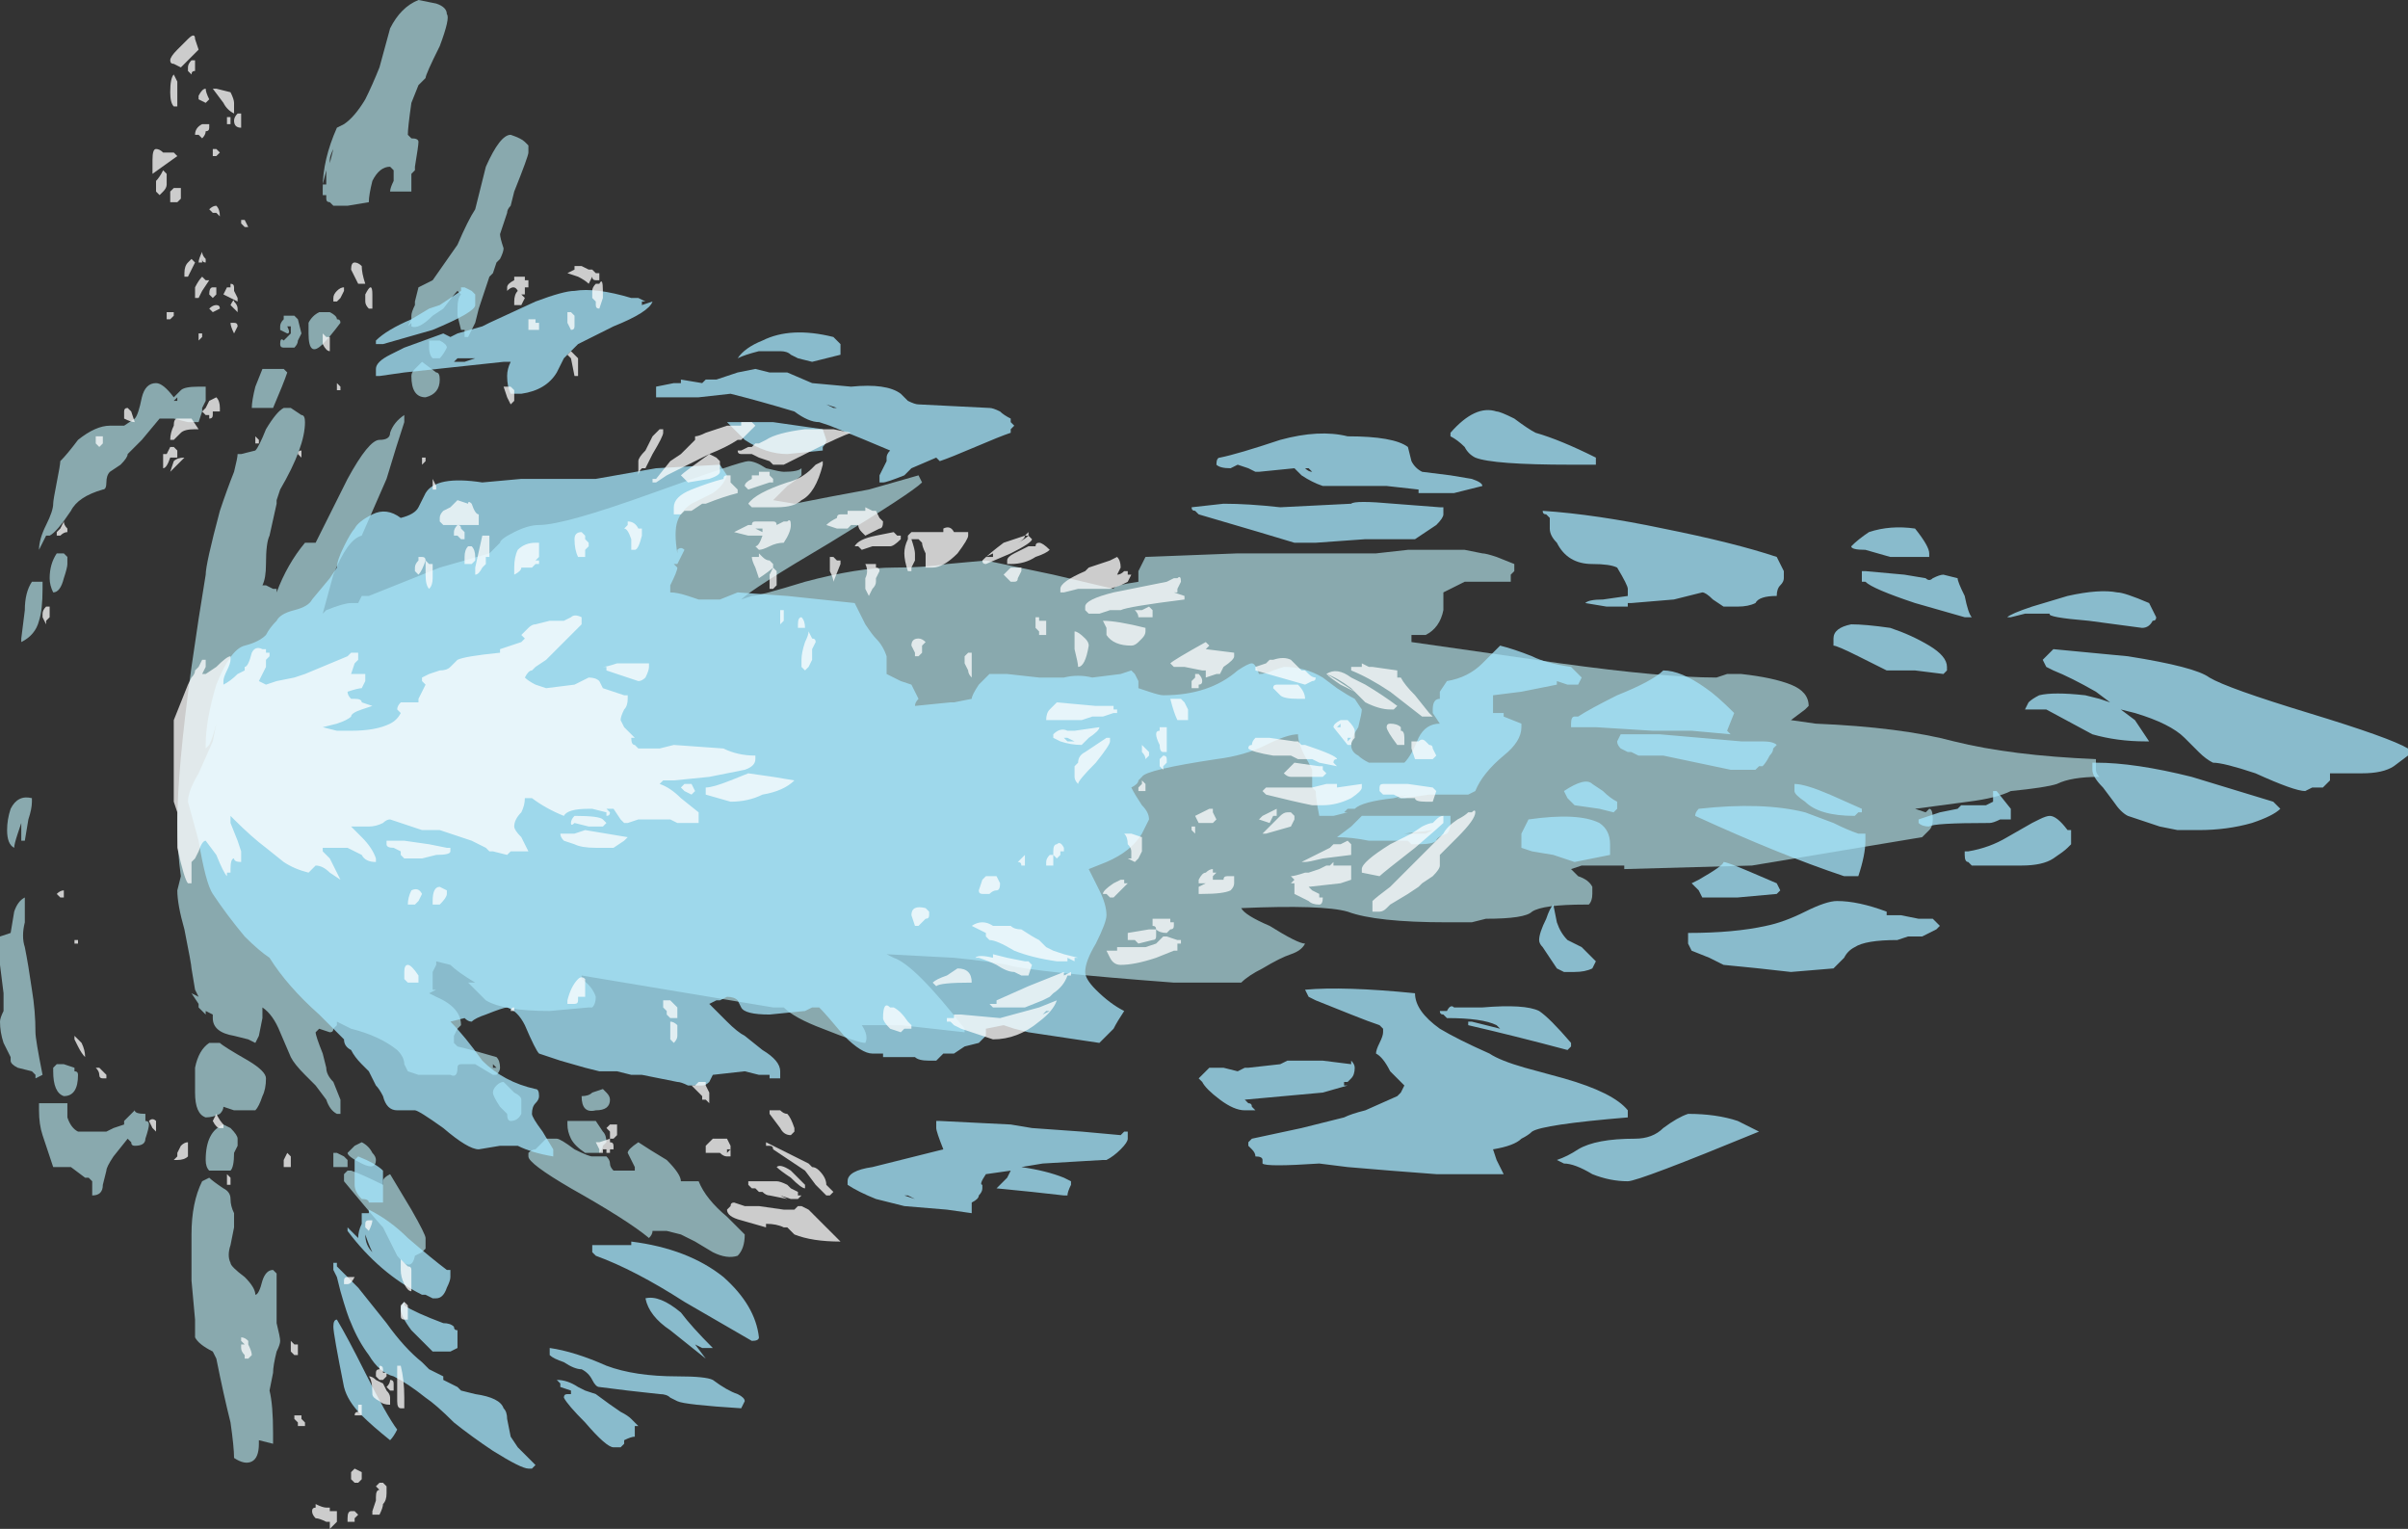 <?xml version="1.0" encoding="UTF-8" standalone="no"?>
<svg xmlns:ffdec="https://www.free-decompiler.com/flash" xmlns:xlink="http://www.w3.org/1999/xlink" ffdec:objectType="shape" height="21.55px" width="33.95px" xmlns="http://www.w3.org/2000/svg">
  <rect width="100%" height="100%" fill="#333333" stroke="none"/>
  <g transform="matrix(1.0, 0.0, 0.0, 1.0, 2.8, 11.45)">
    <path d="M-2.25 4.2 L-2.25 4.1 -1.85 4.1 -1.85 4.3 Q-1.8 4.45 -1.7 4.5 L-1.3 4.5 -1.2 4.45 -1.05 4.4 -1.05 4.35 Q-1.0 4.3 -0.9 4.2 -0.9 4.25 -0.75 4.25 L-0.75 4.35 Q-0.7 4.35 -0.7 4.4 -0.7 4.45 -0.75 4.6 -0.75 4.7 -0.9 4.7 -0.95 4.7 -0.95 4.65 L-1.0 4.6 -1.2 4.85 Q-1.3 5.0 -1.3 5.05 L-1.35 5.25 Q-1.35 5.4 -1.5 5.4 -1.5 5.25 -1.5 5.2 L-1.55 5.15 -1.6 5.15 -1.8 5.0 -2.05 5.0 Q-2.1 4.85 -2.2 4.55 -2.25 4.4 -2.25 4.2 M-1.75 3.6 L-1.75 3.65 Q-1.7 3.65 -1.7 3.7 -1.7 4.0 -1.9 4.0 -2.05 3.95 -2.05 3.65 L-2.05 3.6 -2.0 3.55 -1.9 3.55 -1.75 3.6 M-2.6 1.4 Q-2.55 1.25 -2.45 1.2 L-2.45 1.55 Q-2.5 1.75 -2.45 1.9 -2.4 2.15 -2.35 2.5 -2.3 2.8 -2.3 3.1 -2.3 3.2 -2.2 3.7 L-2.3 3.75 -2.3 3.7 -2.35 3.65 -2.55 3.6 Q-2.65 3.55 -2.65 3.5 L-2.65 3.45 Q-2.7 3.35 -2.75 3.25 -2.8 3.1 -2.8 2.95 -2.8 2.9 -2.75 2.8 L-2.75 2.55 -2.8 2.15 -2.8 1.75 -2.65 1.7 -2.6 1.4 M-2.65 -0.05 Q-2.55 -0.25 -2.35 -0.2 L-2.35 -0.15 Q-2.35 -0.05 -2.4 0.1 L-2.45 0.4 -2.5 0.4 Q-2.5 0.2 -2.5 0.15 L-2.55 0.3 Q-2.6 0.45 -2.6 0.5 -2.7 0.45 -2.7 0.25 -2.7 0.1 -2.65 -0.05 M-2.2 -3.25 L-2.2 -3.15 Q-2.2 -2.85 -2.25 -2.7 -2.3 -2.5 -2.5 -2.4 L-2.5 -2.45 -2.45 -2.85 Q-2.45 -3.1 -2.35 -3.25 L-2.2 -3.25 M-2.05 -3.1 Q-2.1 -3.2 -2.1 -3.3 -2.1 -3.5 -2.0 -3.65 L-1.9 -3.65 -1.85 -3.6 -1.85 -3.5 Q-1.85 -3.45 -1.9 -3.3 -1.95 -3.1 -2.05 -3.1 M-0.3 -5.8 L-0.3 -5.85 -0.35 -5.8 -0.3 -5.8 M2.05 4.85 L2.1 4.9 2.1 5.0 1.9 5.0 1.9 4.8 1.95 4.8 2.05 4.85 M2.05 5.1 L2.1 5.05 2.15 5.05 Q2.3 5.1 2.6 5.25 L2.6 5.2 Q2.6 5.15 2.7 5.1 L3.0 5.6 Q3.2 5.95 3.2 6.0 3.2 6.05 3.2 6.15 L3.15 6.2 3.05 6.25 Q3.0 6.5 2.8 6.25 L2.6 5.85 Q2.55 5.8 2.3 5.5 L2.05 5.2 2.05 5.1 M2.3 4.95 Q2.1 4.85 2.1 4.8 L2.2 4.7 2.3 4.65 Q2.4 4.7 2.45 4.8 2.5 4.85 2.5 4.9 2.5 5.05 2.3 4.95 M0.45 5.45 Q0.45 5.55 0.5 5.65 L0.5 5.85 0.45 6.1 Q0.4 6.25 0.45 6.35 0.45 6.4 0.65 6.55 0.8 6.7 0.8 6.8 0.85 6.8 0.9 6.6 0.95 6.45 1.05 6.45 L1.1 6.5 1.1 6.95 Q1.1 7.05 1.1 7.2 1.15 7.4 1.15 7.45 1.15 7.5 1.1 7.6 1.05 7.8 1.05 7.9 L1.0 8.15 Q1.05 8.35 1.05 8.75 L1.05 8.9 0.85 8.85 0.85 8.9 Q0.85 9.1 0.75 9.15 0.65 9.2 0.5 9.1 0.5 8.95 0.45 8.6 0.35 8.2 0.25 7.7 L0.2 7.6 0.2 7.6 Q0.0 7.5 -0.05 7.4 -0.05 7.35 -0.05 7.15 L-0.1 6.6 -0.1 5.95 Q-0.1 5.5 0.05 5.2 L0.15 5.15 Q0.2 5.2 0.35 5.3 0.45 5.35 0.45 5.45 M0.35 4.4 L0.45 4.45 Q0.55 4.55 0.55 4.6 0.55 4.65 0.55 4.7 L0.5 4.8 Q0.5 5.0 0.45 5.05 L0.15 5.05 Q0.1 5.0 0.1 4.9 0.1 4.5 0.35 4.4 M0.95 3.75 Q0.95 3.9 0.9 4.0 0.85 4.15 0.8 4.2 0.6 4.2 0.5 4.2 L0.35 4.15 Q0.35 4.2 0.3 4.25 0.2 4.3 0.1 4.3 -0.05 4.25 -0.05 3.95 -0.05 3.65 -0.05 3.6 0.0 3.35 0.15 3.25 L0.3 3.25 Q0.35 3.3 0.7 3.5 0.95 3.65 0.95 3.75 M5.2 4.4 L5.2 4.35 5.6 4.35 5.7 4.5 Q5.75 4.55 5.75 4.65 L5.7 4.7 Q5.7 4.75 5.65 4.8 L5.45 4.8 Q5.3 4.7 5.25 4.6 5.2 4.5 5.2 4.4 M5.75 3.95 Q5.8 4.0 5.8 4.05 5.8 4.2 5.6 4.2 5.4 4.25 5.4 4.0 5.5 4.0 5.55 3.95 L5.7 3.9 5.75 3.95 M4.4 4.35 Q4.35 4.35 4.35 4.25 L4.25 4.15 Q4.15 4.0 4.15 3.95 4.15 3.9 4.2 3.85 4.25 3.8 4.3 3.8 4.35 3.85 4.45 3.95 4.55 4.0 4.55 4.05 L4.55 4.25 Q4.5 4.35 4.4 4.35 M4.15 3.55 L4.15 3.6 4.2 3.6 4.15 3.55 M7.05 5.2 Q7.15 5.45 7.45 5.7 L7.7 5.95 Q7.7 6.15 7.6 6.25 7.45 6.3 7.25 6.2 L7.0 6.05 Q6.9 6.0 6.8 5.95 L6.6 5.9 6.4 5.9 Q6.4 5.95 6.35 6.0 6.05 5.75 5.25 5.3 4.65 4.95 4.65 4.85 L4.65 4.8 Q4.7 4.75 4.75 4.75 4.8 4.7 4.85 4.65 L4.9 4.6 5.05 4.6 Q5.1 4.6 5.3 4.75 5.5 4.85 5.55 4.85 L5.75 4.85 Q5.8 4.9 5.8 4.95 5.8 5.0 5.85 5.05 L6.15 5.05 6.15 5.0 6.05 4.8 Q6.05 4.75 6.2 4.65 6.35 4.75 6.6 4.9 6.8 5.1 6.8 5.2 L7.05 5.2 M1.75 -8.85 L1.8 -8.85 Q1.8 -8.95 1.8 -9.05 L1.75 -8.85 M0.8 -6.0 L0.9 -6.25 1.2 -6.25 1.25 -6.2 Q1.2 -6.05 1.05 -5.7 L0.75 -5.7 Q0.75 -5.8 0.8 -6.0 M1.55 -6.75 Q1.55 -6.85 1.55 -6.9 1.6 -7.0 1.7 -7.05 L1.85 -7.05 Q1.95 -7.0 1.95 -6.95 2.0 -6.95 2.0 -6.9 1.85 -6.7 1.75 -6.6 1.55 -6.4 1.55 -6.75 M1.3 -6.75 L1.3 -6.85 1.25 -6.85 Q1.3 -6.75 1.25 -6.75 L1.15 -6.8 1.15 -6.85 Q1.15 -6.9 1.2 -6.95 L1.2 -7.0 1.35 -7.0 1.4 -6.95 1.45 -6.75 1.4 -6.65 Q1.4 -6.6 1.35 -6.55 L1.2 -6.55 Q1.15 -6.55 1.15 -6.6 1.15 -6.7 1.2 -6.65 L1.3 -6.75 M0.0 -6.0 L0.1 -6.0 0.1 -5.8 0.05 -5.7 0.05 -5.65 0.0 -5.5 -0.15 -5.5 -0.35 -5.55 -0.55 -5.55 -0.8 -5.25 -1.0 -5.05 Q-1.0 -5.0 -1.1 -4.9 L-1.25 -4.8 Q-1.3 -4.75 -1.3 -4.65 -1.3 -4.55 -1.35 -4.55 -1.7 -4.45 -1.8 -4.25 -2.0 -3.95 -2.1 -3.9 L-2.15 -3.9 -2.25 -3.7 Q-2.25 -3.85 -2.15 -4.05 -2.05 -4.25 -2.05 -4.35 -2.05 -4.4 -2.0 -4.65 -1.95 -4.9 -1.95 -4.95 -1.85 -5.05 -1.7 -5.25 -1.45 -5.45 -1.25 -5.45 L-1.05 -5.45 -0.9 -5.55 Q-0.85 -5.6 -0.8 -5.85 -0.75 -6.05 -0.6 -6.05 -0.5 -6.05 -0.35 -5.85 L-0.25 -5.95 Q-0.2 -6.0 0.0 -6.0 M1.85 -9.2 L1.85 -9.15 1.9 -9.35 Q1.85 -9.25 1.85 -9.2 M3.35 -6.2 Q3.4 -6.2 3.4 -6.1 3.4 -5.9 3.2 -5.85 3.0 -5.85 3.0 -6.15 3.0 -6.2 3.05 -6.25 L3.15 -6.35 3.35 -6.2 M3.3 -6.65 L3.4 -6.65 Q3.5 -6.6 3.5 -6.55 3.45 -6.45 3.4 -6.4 L3.3 -6.4 Q3.25 -6.45 3.25 -6.55 3.25 -6.6 3.25 -6.65 L3.3 -6.65 M4.05 -9.1 Q4.25 -9.55 4.4 -9.55 4.55 -9.5 4.6 -9.45 L4.65 -9.4 Q4.65 -9.35 4.65 -9.3 4.65 -9.25 4.45 -8.75 L4.4 -8.55 Q4.35 -8.5 4.35 -8.45 4.3 -8.3 4.25 -8.15 4.25 -8.1 4.3 -7.95 4.3 -7.9 4.25 -7.8 L4.2 -7.75 4.15 -7.6 4.1 -7.55 3.95 -7.1 3.9 -6.9 3.8 -6.7 3.75 -6.7 3.75 -6.8 3.7 -6.8 3.65 -7.0 3.65 -7.1 Q3.65 -7.25 3.7 -7.3 L3.65 -7.35 Q3.6 -7.3 3.45 -7.1 L3.3 -7.0 Q3.1 -6.8 3.0 -6.85 L3.0 -6.9 2.95 -6.85 3.0 -6.95 3.0 -7.0 Q3.0 -7.05 3.05 -7.15 L3.05 -7.2 3.1 -7.4 3.3 -7.5 3.65 -8.0 Q3.8 -8.35 3.9 -8.5 L4.05 -9.1 M3.5 -11.25 Q3.55 -11.2 3.4 -10.8 3.2 -10.4 3.2 -10.35 L3.1 -10.25 3.0 -10.0 Q2.95 -9.65 2.95 -9.55 L3.0 -9.5 Q3.1 -9.5 3.1 -9.45 3.1 -9.4 3.05 -9.1 L3.05 -9.05 3.0 -9.0 3.0 -8.75 2.7 -8.75 Q2.7 -8.8 2.75 -8.9 2.75 -9.0 2.75 -9.05 L2.7 -9.1 Q2.55 -9.1 2.45 -8.9 2.4 -8.7 2.4 -8.6 L2.1 -8.55 1.9 -8.55 1.85 -8.6 Q1.8 -8.6 1.8 -8.65 L1.8 -8.7 1.75 -8.7 1.75 -8.8 Q1.75 -9.2 1.95 -9.65 L2.05 -9.7 Q2.2 -9.8 2.35 -10.05 2.45 -10.25 2.55 -10.5 L2.7 -11.05 Q2.85 -11.35 3.1 -11.45 L3.35 -11.4 Q3.5 -11.35 3.5 -11.25 M26.75 -0.75 L26.75 -0.6 Q26.75 -0.55 26.8 -0.5 26.4 -0.5 26.2 -0.4 26.05 -0.35 25.55 -0.3 25.35 -0.2 24.95 -0.15 L24.2 -0.05 24.35 0.0 24.4 -0.05 Q24.45 -0.05 24.45 0.1 24.45 0.2 24.4 0.25 L24.3 0.35 21.9 0.75 20.1 0.8 20.1 0.75 19.5 0.75 19.35 0.8 Q19.4 0.85 19.45 0.9 19.6 0.95 19.65 1.05 19.65 1.1 19.65 1.15 19.65 1.25 19.6 1.3 L19.55 1.3 Q18.95 1.3 18.8 1.4 18.7 1.5 18.15 1.5 L17.95 1.55 17.6 1.55 Q16.6 1.55 16.2 1.4 15.85 1.3 14.7 1.35 14.75 1.45 15.1 1.6 15.5 1.85 15.6 1.85 15.55 1.95 15.4 2.0 15.25 2.05 15.0 2.2 14.8 2.3 14.7 2.4 L13.75 2.4 Q11.75 2.25 11.4 2.15 11.15 2.1 10.65 2.05 L9.7 2.0 9.8 2.05 Q10.1 2.15 10.8 3.05 L10.8 3.1 9.9 3.0 9.35 3.0 Q9.45 3.15 9.4 3.25 9.3 3.25 8.8 3.05 8.4 2.9 8.25 2.75 L8.1 2.75 5.4 2.3 5.4 2.35 Q5.55 2.45 5.6 2.6 5.6 2.7 5.55 2.75 L5.5 2.75 4.95 2.8 Q4.3 2.8 4.05 2.65 L3.8 2.4 3.9 2.4 Q3.65 2.25 3.55 2.15 L3.35 2.1 3.35 2.15 3.3 2.25 3.3 2.35 Q3.3 2.45 3.3 2.5 L3.35 2.5 3.25 2.55 3.35 2.6 Q3.7 2.75 3.7 3.0 L3.65 3.05 3.6 3.15 Q3.6 3.2 3.6 3.25 L3.65 3.3 3.85 3.35 4.2 3.45 Q4.25 3.5 4.25 3.6 4.25 3.65 4.2 3.7 L4.15 3.7 3.9 3.55 3.7 3.55 Q3.65 3.55 3.65 3.6 3.65 3.75 3.55 3.7 L3.1 3.7 2.95 3.65 2.9 3.55 Q2.9 3.45 2.8 3.35 2.55 3.15 2.15 3.05 L1.95 2.95 1.95 3.0 1.9 3.05 Q1.9 3.1 1.85 3.1 L1.7 3.05 1.65 3.1 Q1.65 3.15 1.75 3.4 L1.8 3.6 Q1.8 3.7 1.9 3.8 L2.0 4.05 2.0 4.25 1.95 4.25 Q1.85 4.2 1.8 4.05 L1.65 3.85 1.5 3.7 Q1.35 3.55 1.3 3.45 L1.15 3.1 Q1.05 2.85 0.9 2.75 L0.9 2.9 0.85 3.15 0.8 3.25 0.7 3.2 0.5 3.15 Q0.2 3.1 0.2 2.9 L0.2 2.85 0.1 2.8 0.1 2.85 0.0 2.75 0.0 2.7 -0.1 2.55 0.0 2.6 -0.05 2.5 -0.1 2.2 Q-0.1 2.15 -0.2 1.65 -0.3 1.3 -0.3 1.1 L-0.25 0.9 Q-0.3 0.55 -0.3 0.15 -0.3 -0.6 -0.1 -2.05 0.0 -2.75 0.1 -3.35 0.1 -3.5 0.3 -4.25 0.4 -4.55 0.5 -4.8 0.55 -5.0 0.55 -5.05 L0.6 -5.05 0.8 -5.1 Q0.85 -5.15 0.95 -5.4 1.1 -5.65 1.2 -5.7 L1.3 -5.7 1.45 -5.6 Q1.5 -5.6 1.5 -5.5 1.5 -5.15 1.15 -4.55 L1.1 -4.4 1.1 -4.35 1.0 -3.9 Q0.95 -3.8 0.95 -3.5 0.95 -3.3 0.9 -3.2 L0.95 -3.2 1.05 -3.15 1.1 -3.15 1.1 -3.1 Q1.25 -3.5 1.5 -3.8 L1.65 -3.8 2.1 -4.7 Q2.4 -5.25 2.55 -5.25 2.7 -5.25 2.7 -5.35 2.75 -5.5 2.9 -5.6 L2.9 -5.5 Q2.8 -5.2 2.65 -4.7 L2.3 -3.9 Q2.1 -3.85 1.9 -3.35 L1.75 -2.8 1.8 -2.85 Q2.05 -2.95 2.15 -2.95 L2.25 -2.95 2.3 -3.05 2.4 -3.05 3.4 -3.45 4.1 -3.65 4.25 -3.8 Q4.25 -3.85 4.45 -3.95 4.65 -4.05 4.8 -4.05 5.15 -4.05 6.4 -4.5 7.65 -4.95 7.75 -4.95 7.85 -4.95 8.0 -4.85 8.2 -4.8 8.25 -4.8 8.45 -4.8 8.5 -4.85 L8.5 -4.75 Q8.45 -4.7 8.3 -4.6 L8.1 -4.4 8.4 -4.35 Q8.9 -4.45 9.45 -4.55 L10.15 -4.75 10.2 -4.65 Q10.05 -4.5 8.9 -3.8 7.8 -3.15 7.65 -3.0 L7.8 -3.05 Q7.9 -3.05 8.55 -3.25 9.3 -3.45 9.8 -3.45 10.25 -3.45 10.55 -3.5 L11.1 -3.55 12.05 -3.35 12.9 -3.15 Q12.9 -3.2 13.25 -3.25 L13.25 -3.4 Q13.3 -3.5 13.35 -3.6 L14.65 -3.65 16.6 -3.65 17.05 -3.7 17.85 -3.7 18.1 -3.65 Q18.15 -3.65 18.3 -3.6 L18.55 -3.5 18.55 -3.4 18.5 -3.35 18.5 -3.25 17.85 -3.25 17.75 -3.2 Q17.65 -3.15 17.55 -3.1 17.55 -2.95 17.55 -2.85 17.5 -2.6 17.3 -2.5 L17.1 -2.5 17.1 -2.4 19.2 -2.1 Q20.65 -1.9 21.4 -1.9 L21.55 -1.95 21.75 -1.95 Q22.2 -1.9 22.45 -1.8 22.7 -1.7 22.7 -1.5 L22.65 -1.45 22.45 -1.3 22.8 -1.25 Q24.0 -1.2 24.75 -1.0 25.55 -0.8 26.75 -0.75" fill="#a5d0d7" fill-opacity="0.749" fill-rule="evenodd" stroke="none"/>
    <path d="M27.05 -3.1 Q27.15 -3.1 27.5 -2.95 L27.6 -2.75 Q27.6 -2.7 27.55 -2.7 27.5 -2.6 27.4 -2.6 L26.65 -2.7 Q26.05 -2.75 26.1 -2.8 L25.75 -2.8 25.55 -2.75 25.5 -2.75 Q25.55 -2.8 25.85 -2.9 L26.35 -3.05 Q26.8 -3.15 27.05 -3.1 M26.05 -2.05 L26.0 -2.15 Q26.05 -2.2 26.15 -2.3 L27.2 -2.2 Q28.15 -2.05 28.35 -1.9 28.6 -1.75 29.75 -1.4 30.9 -1.05 31.15 -0.9 31.15 -0.85 31.15 -0.8 L30.95 -0.65 Q30.8 -0.55 30.5 -0.55 L30.05 -0.55 30.05 -0.45 Q30.0 -0.4 29.95 -0.35 L29.8 -0.35 29.7 -0.3 Q29.55 -0.3 29.0 -0.55 28.55 -0.7 28.4 -0.7 28.3 -0.75 28.2 -0.85 L28.0 -1.05 Q27.8 -1.25 27.3 -1.4 L27.1 -1.45 27.3 -1.3 27.5 -1.0 27.45 -1.0 Q27.05 -1.0 26.7 -1.1 L26.05 -1.45 25.75 -1.45 25.8 -1.55 Q25.85 -1.6 25.95 -1.65 26.15 -1.7 26.6 -1.65 L26.8 -1.6 26.95 -1.55 26.75 -1.7 Q26.4 -1.9 26.15 -2.0 L26.05 -2.05 M26.7 -0.7 L26.75 -0.7 Q27.3 -0.7 28.1 -0.5 L29.25 -0.15 Q29.3 -0.1 29.35 -0.05 29.25 0.05 28.95 0.15 28.6 0.25 28.2 0.25 L27.9 0.25 27.65 0.2 27.2 0.05 Q27.1 0.0 27.0 -0.15 L26.85 -0.35 Q26.7 -0.5 26.7 -0.6 L26.7 -0.7 M3.7 -7.4 L3.75 -7.4 3.85 -7.35 3.9 -7.3 3.9 -7.15 Q3.9 -7.05 3.3 -6.8 L2.6 -6.6 2.5 -6.6 2.5 -6.65 Q2.65 -6.8 3.0 -6.95 L3.25 -7.1 3.4 -7.15 3.7 -7.35 3.7 -7.4 M4.0 -6.85 L4.1 -6.9 4.75 -7.2 Q5.15 -7.35 5.3 -7.35 5.6 -7.4 6.1 -7.25 L6.2 -7.25 6.3 -7.2 6.25 -7.2 6.25 -7.15 6.4 -7.2 Q6.35 -7.05 5.85 -6.85 L5.35 -6.6 Q5.25 -6.5 5.15 -6.4 L5.05 -6.2 Q4.9 -5.95 4.55 -5.9 L4.4 -5.9 Q4.35 -6.0 4.35 -6.15 4.35 -6.25 4.4 -6.35 L4.3 -6.35 2.9 -6.2 2.55 -6.15 2.5 -6.15 2.5 -6.25 Q2.5 -6.35 2.7 -6.45 L2.9 -6.55 3.45 -6.75 3.55 -6.7 3.65 -6.75 4.0 -6.85 M3.6 -6.35 L3.75 -6.35 3.9 -6.4 3.65 -6.4 3.6 -6.35 M6.45 -6.0 L6.7 -6.05 6.8 -6.05 6.8 -6.1 7.1 -6.05 7.15 -6.1 7.3 -6.1 7.6 -6.2 7.85 -6.25 8.05 -6.2 Q8.15 -6.2 8.3 -6.2 L8.65 -6.05 9.2 -6.0 Q9.7 -6.05 9.9 -5.9 L10.0 -5.8 Q10.1 -5.75 10.15 -5.75 L11.15 -5.7 Q11.2 -5.7 11.3 -5.65 11.35 -5.6 11.45 -5.55 L11.45 -5.5 11.5 -5.45 11.45 -5.4 11.45 -5.35 Q11.3 -5.3 10.95 -5.15 10.6 -5.0 10.45 -4.95 L10.4 -5.0 10.05 -4.85 9.95 -4.75 Q9.7 -4.65 9.65 -4.65 L9.6 -4.65 9.6 -4.75 9.7 -4.95 9.7 -5.0 Q9.7 -5.05 9.75 -5.1 9.4 -5.25 8.9 -5.45 L8.75 -5.5 Q8.6 -5.5 8.4 -5.65 7.9 -5.8 7.5 -5.9 L7.05 -5.85 6.45 -5.85 6.45 -6.0 M2.2 -4.0 Q2.25 -4.1 2.45 -4.2 2.65 -4.3 2.85 -4.15 3.05 -4.2 3.1 -4.3 L3.2 -4.5 Q3.35 -4.75 4.0 -4.65 L4.55 -4.7 5.6 -4.7 6.45 -4.85 7.35 -4.9 7.45 -4.75 Q7.4 -4.6 7.25 -4.5 L6.95 -4.35 Q6.8 -4.25 6.75 -4.1 6.7 -3.95 6.75 -3.65 L6.75 -3.7 Q6.8 -3.75 6.85 -3.7 L6.75 -3.5 6.7 -3.5 6.75 -3.45 Q6.75 -3.4 6.65 -3.2 6.65 -3.15 6.65 -3.1 6.75 -3.1 6.9 -3.05 L7.05 -3.0 7.35 -3.0 7.6 -3.1 8.3 -3.05 9.25 -2.95 9.4 -2.65 Q9.5 -2.5 9.55 -2.45 9.65 -2.35 9.7 -2.2 9.7 -2.05 9.7 -1.95 L9.9 -1.85 10.05 -1.8 10.15 -1.6 Q10.1 -1.55 10.1 -1.5 L10.6 -1.55 10.65 -1.55 10.9 -1.6 Q10.9 -1.65 11.0 -1.8 L11.15 -1.95 11.4 -1.95 11.85 -1.9 Q12.05 -1.9 12.2 -1.9 12.4 -1.95 12.6 -1.9 L13.0 -1.95 13.15 -2.0 13.2 -1.95 13.25 -1.85 13.25 -1.75 13.4 -1.7 Q13.55 -1.65 13.6 -1.65 14.25 -1.65 14.65 -2.0 14.8 -2.1 14.85 -2.1 14.9 -2.1 14.95 -1.95 15.05 -1.95 15.15 -2.0 L15.3 -2.05 Q15.6 -2.05 15.85 -1.9 L16.05 -1.75 Q16.2 -1.65 16.3 -1.6 L16.4 -1.45 Q16.4 -1.4 16.35 -1.2 16.25 -1.05 16.25 -0.95 16.25 -0.85 16.35 -0.8 16.4 -0.75 16.5 -0.7 L17.0 -0.7 Q17.1 -0.8 17.2 -1.05 17.3 -1.25 17.5 -1.25 L17.4 -1.4 17.4 -1.45 Q17.4 -1.6 17.5 -1.6 L17.5 -1.7 17.6 -1.85 Q17.9 -1.9 18.1 -2.1 L18.35 -2.35 Q18.55 -2.3 18.8 -2.2 19.0 -2.1 19.35 -2.05 19.4 -2.0 19.5 -1.9 L19.45 -1.8 19.3 -1.8 19.15 -1.85 19.15 -1.8 18.65 -1.7 18.25 -1.65 18.25 -1.5 Q18.25 -1.45 18.25 -1.4 L18.4 -1.4 18.4 -1.35 18.65 -1.25 18.65 -1.2 Q18.65 -1.0 18.4 -0.8 18.1 -0.55 18.0 -0.3 L17.9 -0.25 17.35 -0.25 17.0 -0.2 16.9 -0.2 17.05 -0.25 16.85 -0.2 Q16.4 -0.15 16.3 -0.05 L16.2 -0.05 16.15 0.0 16.2 0.0 16.0 0.05 15.8 0.05 Q15.75 -0.2 15.75 -0.3 L15.7 -0.35 Q15.7 -0.4 15.7 -0.45 L15.7 -0.6 15.65 -0.7 Q15.5 -0.95 15.5 -1.1 15.35 -1.1 15.05 -0.95 14.75 -0.8 14.35 -0.75 13.35 -0.6 13.3 -0.5 L13.25 -0.45 Q13.25 -0.4 13.15 -0.35 13.2 -0.25 13.3 -0.1 13.4 0.0 13.4 0.1 L13.3 0.3 Q13.15 0.55 12.8 0.7 L12.55 0.8 12.7 1.1 Q12.8 1.3 12.8 1.45 12.8 1.55 12.65 1.85 12.5 2.1 12.5 2.25 12.5 2.35 12.65 2.5 12.85 2.7 13.05 2.8 12.95 2.95 12.9 3.05 L12.7 3.25 11.7 3.1 11.5 3.05 11.35 3.0 11.1 3.05 11.1 3.15 Q11.05 3.2 11.0 3.25 L10.8 3.3 10.65 3.4 10.5 3.4 10.4 3.5 10.3 3.5 Q10.15 3.5 10.1 3.45 L9.65 3.45 9.65 3.4 9.5 3.4 Q9.35 3.4 9.1 3.15 8.85 2.85 8.75 2.75 L8.65 2.75 8.55 2.8 8.05 2.85 Q7.7 2.85 7.65 2.75 L7.6 2.65 Q7.55 2.6 7.45 2.6 L7.35 2.65 7.3 2.65 7.2 2.7 Q7.25 2.75 7.45 2.95 7.6 3.1 7.7 3.15 L7.95 3.35 Q8.2 3.5 8.2 3.65 L8.2 3.75 8.05 3.75 8.05 3.7 7.9 3.7 7.7 3.65 7.25 3.7 7.2 3.8 Q7.15 3.85 7.1 3.85 L6.9 3.85 Q6.8 3.8 6.75 3.8 L6.25 3.7 6.1 3.7 5.9 3.65 5.65 3.65 5.45 3.6 5.1 3.5 4.8 3.4 Q4.75 3.35 4.6 3.0 4.5 2.8 4.35 2.75 4.3 2.75 4.05 2.85 3.9 2.9 3.85 2.95 3.8 2.95 3.75 2.9 L3.55 2.95 Q3.75 3.15 4.0 3.5 4.3 3.8 4.75 3.9 4.8 3.9 4.8 4.0 4.8 4.05 4.75 4.1 4.7 4.15 4.7 4.25 4.7 4.3 4.85 4.5 L5.0 4.75 5.0 4.85 Q4.7 4.8 4.5 4.7 L4.25 4.7 3.95 4.75 Q3.8 4.75 3.45 4.45 3.1 4.2 3.05 4.2 L2.8 4.2 Q2.65 4.2 2.6 4.0 2.55 3.9 2.5 3.85 2.45 3.75 2.4 3.65 L2.3 3.55 Q2.2 3.45 2.15 3.35 2.05 3.3 2.05 3.2 L1.7 2.85 Q1.25 2.45 1.0 2.05 0.85 1.95 0.65 1.75 0.4 1.45 0.2 1.15 0.1 1.0 0.0 0.4 L-0.15 -0.15 Q-0.15 -0.3 0.0 -0.55 L0.2 -1.0 0.25 -1.25 Q0.2 -1.05 0.15 -0.95 L0.1 -0.9 0.1 -0.95 Q0.1 -1.3 0.25 -1.8 0.45 -2.3 0.65 -2.35 0.85 -2.4 0.95 -2.5 1.0 -2.6 1.1 -2.7 1.15 -2.8 1.35 -2.85 1.55 -2.9 1.6 -3.0 L1.85 -3.3 1.95 -3.45 Q1.95 -3.55 2.05 -3.75 2.15 -3.95 2.2 -4.0 M7.6 -6.4 Q7.7 -6.55 7.95 -6.65 8.35 -6.85 8.95 -6.7 L9.05 -6.6 9.05 -6.45 8.65 -6.35 8.45 -6.4 8.35 -6.45 Q8.3 -6.5 8.2 -6.5 L7.9 -6.5 Q7.7 -6.45 7.6 -6.4 M8.95 -5.7 L9.0 -5.7 8.85 -5.75 8.95 -5.7 M8.85 -5.25 Q8.85 -5.2 8.8 -5.15 L8.8 -5.1 8.3 -5.05 Q8.0 -5.05 7.7 -5.25 L7.45 -5.5 8.1 -5.5 8.8 -5.4 8.85 -5.25 M9.85 -5.25 L9.85 -5.25 M15.55 -4.75 Q15.5 -4.8 15.45 -4.85 L14.95 -4.8 14.9 -4.8 14.8 -4.85 14.65 -4.9 14.55 -4.85 Q14.4 -4.85 14.35 -4.9 14.35 -5.0 14.4 -5.0 14.65 -5.05 15.25 -5.25 15.8 -5.4 16.2 -5.3 16.85 -5.3 17.05 -5.15 L17.1 -4.95 Q17.15 -4.85 17.25 -4.8 L17.65 -4.75 17.95 -4.7 Q18.1 -4.65 18.1 -4.6 L17.7 -4.5 17.2 -4.5 17.2 -4.55 16.75 -4.6 15.85 -4.6 Q15.7 -4.65 15.55 -4.75 M15.7 -4.8 L15.65 -4.85 15.6 -4.85 Q15.65 -4.8 15.7 -4.8 M15.45 -3.8 L14.95 -3.95 14.1 -4.2 14.05 -4.25 Q14.0 -4.25 14.0 -4.3 L14.45 -4.35 Q14.8 -4.35 15.25 -4.3 L16.25 -4.35 Q16.3 -4.4 16.85 -4.35 L17.5 -4.3 17.55 -4.3 17.55 -4.2 Q17.55 -4.15 17.45 -4.05 L17.15 -3.85 16.45 -3.85 15.75 -3.8 15.45 -3.8 M18.55 -5.55 Q18.75 -5.4 18.85 -5.35 19.2 -5.25 19.7 -5.0 L19.7 -4.9 19.35 -4.9 Q18.25 -4.9 18.0 -5.0 17.9 -5.05 17.85 -5.15 17.75 -5.25 17.65 -5.3 L17.65 -5.35 Q18.0 -5.75 18.3 -5.65 18.35 -5.65 18.55 -5.55 M19.0 -4.2 Q18.95 -4.2 18.95 -4.25 19.7 -4.2 20.65 -4.0 21.65 -3.8 22.25 -3.6 L22.35 -3.4 22.35 -3.3 Q22.35 -3.25 22.3 -3.2 22.25 -3.15 22.25 -3.05 22.0 -3.05 21.95 -2.95 21.85 -2.9 21.7 -2.9 L21.5 -2.9 21.35 -3.0 Q21.25 -3.1 21.2 -3.1 L20.8 -3.0 20.2 -2.95 20.15 -2.95 20.15 -2.9 19.85 -2.9 19.55 -2.95 Q19.6 -3.0 19.8 -3.0 L20.15 -3.05 20.15 -3.15 Q20.15 -3.2 20.0 -3.45 19.9 -3.5 19.65 -3.5 19.3 -3.5 19.15 -3.8 19.05 -3.9 19.05 -4.0 L19.05 -4.15 19.0 -4.2 M18.6 -1.35 L18.6 -1.35 M16.4 0.0 L16.4 0.0 M18.45 -1.1 L18.45 -1.1 M19.4 -1.35 L19.45 -1.35 Q19.6 -1.45 20.0 -1.65 20.5 -1.85 20.65 -2.0 20.9 -2.0 21.25 -1.75 21.4 -1.65 21.65 -1.4 L21.55 -1.15 21.6 -1.1 21.05 -1.15 20.5 -1.15 19.7 -1.2 19.35 -1.2 19.35 -1.25 Q19.35 -1.35 19.4 -1.35 M19.3 -0.2 L19.25 -0.3 Q19.55 -0.5 19.65 -0.4 L19.8 -0.3 Q19.9 -0.2 20.0 -0.15 L20.0 -0.05 19.95 0.0 19.75 -0.05 19.4 -0.1 19.3 -0.2 M20.0 -1.0 L20.05 -1.1 20.6 -1.1 21.75 -1.0 22.05 -1.0 Q22.2 -1.0 22.25 -0.95 L22.2 -0.9 Q22.2 -0.85 22.15 -0.8 22.1 -0.7 22.05 -0.65 L22.0 -0.65 21.95 -0.6 21.6 -0.6 20.65 -0.8 20.3 -0.8 20.2 -0.85 20.15 -0.85 20.05 -0.9 Q20.0 -0.95 20.0 -1.0 M21.15 -0.85 L21.15 -0.85 M22.5 -0.3 L22.5 -0.4 Q22.65 -0.4 23.0 -0.25 L23.45 -0.05 23.45 0.0 23.4 0.0 23.35 0.05 Q22.85 0.05 22.65 -0.15 22.5 -0.25 22.5 -0.3 M24.6 -3.35 L24.8 -3.3 Q24.8 -3.25 24.9 -3.05 24.95 -2.8 25.0 -2.75 L24.9 -2.75 24.2 -2.95 Q23.6 -3.15 23.5 -3.25 L23.45 -3.25 23.45 -3.4 23.5 -3.4 24.05 -3.35 24.35 -3.3 Q24.4 -3.25 24.45 -3.3 24.55 -3.35 24.6 -3.35 M23.55 -3.95 Q23.85 -4.05 24.2 -4.0 24.4 -3.75 24.4 -3.65 L24.4 -3.6 23.85 -3.6 23.5 -3.7 Q23.3 -3.7 23.3 -3.75 23.4 -3.85 23.55 -3.95 M24.4 -2.35 Q24.65 -2.2 24.65 -2.05 L24.65 -2.0 24.6 -1.95 24.2 -2.0 23.8 -2.0 Q23.7 -2.05 23.4 -2.2 23.1 -2.35 23.05 -2.35 L23.05 -2.45 Q23.05 -2.6 23.3 -2.65 23.5 -2.65 23.85 -2.6 24.15 -2.5 24.4 -2.35 M24.8 -0.05 L24.85 -0.1 25.2 -0.1 25.3 -0.15 25.3 -0.3 25.35 -0.3 25.55 -0.05 25.55 0.1 25.4 0.1 Q25.3 0.15 25.25 0.15 24.45 0.15 24.4 0.2 24.3 0.2 24.25 0.15 L24.25 0.1 Q24.4 0.05 24.55 0.0 L24.8 -0.05 M25.25 0.0 L25.25 0.0 M25.95 0.1 Q26.05 0.05 26.1 0.05 26.2 0.05 26.35 0.25 L26.4 0.25 26.4 0.45 26.35 0.5 Q26.3 0.55 26.15 0.65 26.0 0.75 25.7 0.75 L25.0 0.75 24.95 0.7 Q24.9 0.7 24.9 0.6 L24.9 0.55 24.95 0.55 Q25.25 0.5 25.5 0.35 L25.85 0.15 25.95 0.1 Q25.95 0.05 25.95 0.1 M24.5 1.55 L24.55 1.6 24.5 1.65 24.3 1.75 24.1 1.75 23.95 1.8 Q23.5 1.8 23.35 1.9 23.25 1.95 23.2 2.05 23.1 2.15 23.05 2.2 L22.45 2.25 22.0 2.2 21.5 2.15 21.3 2.05 21.05 1.95 21.0 1.85 21.0 1.7 Q21.65 1.7 22.1 1.6 22.35 1.55 22.65 1.4 22.95 1.25 23.1 1.25 23.4 1.25 23.8 1.4 L23.8 1.45 24.0 1.45 24.25 1.5 24.45 1.5 24.5 1.55 M23.65 0.2 L23.65 0.2 M23.5 0.3 Q23.5 0.35 23.5 0.4 23.5 0.6 23.4 0.9 L23.2 0.9 Q22.3 0.6 21.1 0.05 21.1 0.0 21.15 -0.05 22.05 -0.15 22.65 0.0 L23.05 0.15 Q23.25 0.25 23.4 0.3 23.45 0.3 23.5 0.3 M22.25 1.15 L21.7 1.2 21.2 1.2 21.15 1.1 21.05 1.0 21.15 0.95 Q21.5 0.75 21.5 0.7 21.55 0.7 21.9 0.85 L22.25 1.0 22.3 1.1 22.25 1.15 M19.9 0.55 L19.9 0.6 19.4 0.7 19.1 0.6 18.8 0.55 18.65 0.5 18.65 0.4 Q18.65 0.35 18.65 0.3 18.7 0.2 18.75 0.1 19.45 0.0 19.75 0.15 19.9 0.25 19.9 0.45 L19.9 0.55 M19.65 2.2 Q19.55 2.25 19.4 2.25 L19.25 2.25 19.15 2.2 18.95 1.9 Q18.9 1.85 18.9 1.8 18.9 1.7 19.0 1.5 19.05 1.35 19.1 1.3 L19.15 1.55 Q19.2 1.7 19.3 1.8 L19.5 1.9 Q19.65 2.05 19.7 2.1 L19.65 2.2 M19.65 5.1 Q19.4 4.95 19.25 4.95 L19.15 4.9 Q19.3 4.85 19.45 4.75 19.7 4.6 20.25 4.6 20.5 4.6 20.65 4.45 20.85 4.3 21.0 4.25 21.4 4.25 21.7 4.35 21.8 4.4 22.0 4.5 20.3 5.2 20.15 5.2 19.9 5.2 19.65 5.1 M20.15 4.3 Q18.95 4.4 18.8 4.5 18.75 4.55 18.65 4.6 18.55 4.7 18.25 4.75 L18.3 4.9 Q18.35 5.0 18.4 5.1 L17.45 5.1 16.8 5.05 16.2 5.0 15.8 4.95 Q15.05 5.0 15.0 4.95 L15.0 4.9 Q15.0 4.85 14.9 4.85 14.9 4.8 14.85 4.75 L14.8 4.7 14.8 4.65 14.85 4.6 15.55 4.45 16.15 4.3 Q16.25 4.25 16.45 4.2 L16.9 4.0 16.95 3.95 17.0 3.85 16.8 3.65 Q16.7 3.45 16.6 3.4 16.6 3.35 16.65 3.25 16.7 3.15 16.7 3.1 L16.7 3.05 16.65 3.0 Q16.5 2.95 16.25 2.85 L15.75 2.65 15.65 2.6 15.6 2.5 Q16.15 2.45 17.15 2.55 17.15 2.8 17.5 3.05 17.75 3.2 18.2 3.4 18.35 3.5 18.7 3.6 L19.25 3.75 Q19.95 3.95 20.15 4.2 L20.15 4.3 M18.1 2.75 Q18.7 2.7 18.9 2.8 19.05 2.9 19.35 3.25 L19.35 3.3 19.3 3.35 Q18.55 3.15 17.9 3.0 L17.9 2.95 17.95 2.95 18.35 3.05 18.3 3.0 Q18.1 2.9 17.6 2.9 L17.55 2.85 Q17.5 2.85 17.5 2.8 L17.6 2.8 Q17.65 2.7 17.7 2.75 17.85 2.75 17.9 2.75 L18.1 2.75 M17.1 0.45 L17.05 0.4 16.5 0.4 Q16.25 0.35 16.05 0.35 L16.25 0.2 16.4 0.05 17.65 0.05 17.65 0.15 Q17.65 0.25 17.6 0.3 17.45 0.35 17.45 0.4 17.4 0.45 17.2 0.45 L17.1 0.45 M17.3 0.3 L17.4 0.25 17.0 0.3 17.3 0.3 M13.05 4.5 L13.1 4.5 13.1 4.6 Q13.1 4.65 13.0 4.75 12.9 4.85 12.8 4.9 L12.75 4.9 11.9 4.95 11.6 5.0 Q11.95 5.05 12.2 5.15 L12.3 5.2 12.3 5.25 Q12.25 5.35 12.25 5.4 L12.2 5.4 11.75 5.35 11.25 5.3 11.4 5.15 11.45 5.05 11.1 5.1 Q11.0 5.25 11.05 5.25 L11.05 5.3 Q11.05 5.35 11.0 5.4 11.0 5.45 10.9 5.5 L10.9 5.65 10.55 5.6 9.95 5.55 9.55 5.45 Q9.3 5.35 9.15 5.25 9.15 5.3 9.15 5.2 9.15 5.05 9.5 5.0 L10.5 4.75 Q10.4 4.5 10.4 4.45 10.4 4.4 10.4 4.35 L10.45 4.35 11.45 4.4 11.75 4.45 12.45 4.5 13.0 4.55 13.05 4.5 M16.15 0.05 L16.15 0.05 M14.15 3.8 L14.1 3.75 Q14.15 3.7 14.25 3.6 L14.45 3.6 14.65 3.65 14.75 3.6 14.8 3.6 15.25 3.55 15.35 3.5 15.85 3.5 16.25 3.55 16.25 3.5 Q16.3 3.55 16.3 3.6 16.3 3.7 16.25 3.75 L16.2 3.8 16.15 3.8 16.15 3.85 16.2 3.85 15.85 3.95 14.75 4.05 14.8 4.1 Q14.85 4.1 14.85 4.15 L14.9 4.2 Q14.85 4.2 14.75 4.2 14.6 4.2 14.4 4.05 14.2 3.9 14.15 3.8 M9.95 5.4 L10.1 5.45 10.0 5.4 9.95 5.4 M7.9 7.4 Q7.9 7.45 7.8 7.45 L6.85 6.9 Q6.15 6.45 5.6 6.25 L5.55 6.2 Q5.55 6.15 5.55 6.1 L6.1 6.1 6.1 6.05 Q6.9 6.15 7.4 6.55 7.85 6.95 7.9 7.4 M7.25 8.0 Q7.45 8.15 7.6 8.2 7.7 8.25 7.7 8.3 L7.65 8.4 Q6.85 8.35 6.75 8.3 L6.65 8.25 Q6.6 8.2 6.5 8.2 L6.05 8.15 5.65 8.1 Q5.6 8.1 5.55 8.0 5.5 7.9 5.4 7.85 5.3 7.85 5.15 7.75 5.0 7.7 4.95 7.65 4.95 7.6 4.95 7.55 5.3 7.6 5.75 7.8 6.15 7.95 6.75 7.95 7.15 7.95 7.25 8.0 M7.25 7.55 L7.1 7.55 7.0 7.5 7.15 7.7 6.65 7.3 Q6.35 7.1 6.3 6.85 6.5 6.8 6.8 7.05 6.95 7.25 7.25 7.55 M2.25 4.85 Q2.5 4.95 2.6 5.05 2.6 5.1 2.6 5.25 L2.6 5.5 2.4 5.5 Q2.4 5.45 2.3 5.45 2.2 5.35 2.2 5.25 L2.2 5.1 Q2.2 4.95 2.2 4.9 L2.25 4.85 M2.3 5.25 L2.3 5.25 M2.1 5.85 L2.25 6.0 Q2.25 5.9 2.3 5.8 L2.3 5.65 2.4 5.65 2.4 5.6 Q2.7 5.75 2.95 6.0 3.3 6.3 3.5 6.45 L3.55 6.45 3.55 6.55 Q3.55 6.6 3.5 6.7 3.45 6.85 3.35 6.85 L3.3 6.85 3.2 6.8 3.15 6.8 Q2.55 6.5 2.1 5.9 L2.1 5.85 M3.05 6.65 L3.05 6.65 M3.1 7.25 L3.1 7.25 M2.9 6.95 Q3.05 7.05 3.45 7.2 3.55 7.2 3.6 7.25 3.6 7.3 3.65 7.3 3.65 7.35 3.65 7.45 L3.65 7.55 3.55 7.6 3.3 7.6 3.0 7.3 Q2.85 7.1 2.85 7.0 2.85 6.95 2.9 6.9 L2.9 6.95 M1.95 6.4 L2.25 6.7 2.65 7.2 Q2.9 7.55 3.15 7.75 L3.25 7.85 3.45 7.95 3.45 8.0 3.65 8.1 3.7 8.15 3.9 8.2 Q4.25 8.25 4.3 8.4 4.35 8.45 4.35 8.55 L4.4 8.8 4.5 8.95 4.75 9.2 4.7 9.25 4.65 9.25 Q4.55 9.25 4.15 9.0 3.85 8.8 3.6 8.6 3.35 8.35 3.2 8.25 2.95 8.05 2.75 7.95 2.55 7.9 2.4 7.65 2.25 7.45 2.15 7.2 2.1 7.1 2.0 6.75 L1.95 6.55 1.9 6.45 1.9 6.35 1.95 6.35 1.95 6.4 M1.95 7.15 Q2.1 7.4 2.35 7.9 2.65 8.5 2.8 8.7 2.75 8.8 2.7 8.85 2.45 8.65 2.3 8.5 2.1 8.3 2.05 8.1 1.9 7.35 1.9 7.25 1.9 7.15 1.95 7.15 M2.1 6.75 L2.1 6.75 M2.35 5.95 Q2.35 6.1 2.45 6.2 2.4 6.1 2.35 5.95 M5.45 8.15 L5.6 8.2 Q5.8 8.35 5.95 8.45 6.05 8.5 6.1 8.55 L6.2 8.65 6.15 8.65 6.15 8.8 Q6.1 8.8 6.0 8.85 L6.0 8.9 5.95 8.95 5.85 8.95 Q5.75 8.95 5.45 8.6 5.2 8.35 5.15 8.25 5.15 8.2 5.2 8.2 L5.25 8.2 5.25 8.15 5.1 8.1 5.1 8.05 5.05 8.0 Q5.2 8.0 5.35 8.1 L5.45 8.15 M5.55 8.55 L5.55 8.55" fill="#a5e8ff" fill-opacity="0.749" fill-rule="evenodd" stroke="none"/>
    <path d="M4.45 -7.55 L4.6 -7.55 4.6 -7.5 4.65 -7.5 4.65 -7.4 4.6 -7.4 4.6 -7.3 4.55 -7.3 4.6 -7.25 4.55 -7.15 4.45 -7.15 4.45 -7.2 Q4.45 -7.3 4.5 -7.35 L4.5 -7.35 Q4.45 -7.45 4.35 -7.35 L4.35 -7.4 Q4.35 -7.45 4.45 -7.5 L4.45 -7.55 M4.65 -6.95 L4.75 -6.95 4.75 -6.9 4.8 -6.9 4.8 -6.8 4.65 -6.8 4.65 -6.95 M4.45 -5.95 Q4.45 -5.9 4.45 -5.85 L4.45 -5.8 4.4 -5.75 4.35 -5.85 4.3 -6.0 Q4.35 -6.0 4.4 -6.0 L4.45 -5.95 M5.3 -7.65 L5.3 -7.7 5.4 -7.7 5.5 -7.65 5.55 -7.65 5.6 -7.6 5.65 -7.6 Q5.65 -7.65 5.65 -7.55 L5.65 -7.5 5.6 -7.5 Q5.55 -7.5 5.55 -7.55 L5.5 -7.45 Q5.45 -7.5 5.35 -7.55 L5.2 -7.6 5.3 -7.65 M5.45 -7.55 L5.45 -7.55 M5.65 -7.45 Q5.7 -7.55 5.7 -7.35 L5.7 -7.25 5.65 -7.1 Q5.6 -7.1 5.6 -7.15 L5.6 -7.2 5.55 -7.25 5.55 -7.35 Q5.55 -7.4 5.6 -7.45 L5.65 -7.45 M5.3 -6.85 Q5.3 -6.8 5.25 -6.8 L5.2 -6.9 5.2 -6.95 Q5.2 -7.0 5.2 -7.05 L5.25 -7.05 5.3 -7.0 5.3 -6.85 M5.25 -6.5 L5.35 -6.4 5.35 -6.15 5.3 -6.15 5.25 -6.4 5.2 -6.45 5.25 -6.5 M0.55 -9.85 L0.6 -9.85 0.6 -9.65 Q0.5 -9.65 0.5 -9.75 0.5 -9.8 0.55 -9.85 M0.5 -9.85 Q0.4 -9.9 0.35 -10.0 L0.2 -10.2 0.25 -10.2 0.45 -10.15 Q0.5 -10.05 0.5 -10.0 L0.5 -9.85 M0.45 -9.7 L0.4 -9.7 0.4 -9.8 0.45 -9.8 0.45 -9.7 M0.15 -10.05 L0.1 -10.0 0.0 -10.05 0.0 -10.1 Q0.05 -10.2 0.1 -10.2 0.1 -10.15 0.15 -10.05 M0.15 -9.7 L0.15 -9.65 Q0.15 -9.6 0.1 -9.6 0.1 -9.55 0.05 -9.5 L0.0 -9.55 -0.05 -9.55 Q-0.05 -9.65 0.05 -9.7 L0.15 -9.7 M0.3 -9.3 L0.25 -9.25 0.2 -9.25 0.2 -9.35 0.25 -9.35 0.3 -9.3 M0.7 -8.25 L0.65 -8.25 0.6 -8.3 0.6 -8.35 0.65 -8.35 0.7 -8.25 M0.3 -8.4 L0.25 -8.45 0.2 -8.45 0.15 -8.5 Q0.2 -8.55 0.25 -8.55 0.3 -8.5 0.3 -8.4 M0.1 -7.8 L0.1 -7.75 Q0.05 -7.75 0.05 -7.8 L0.05 -7.75 0.0 -7.75 Q0.0 -7.8 0.05 -7.9 0.05 -7.85 0.1 -7.8 M0.15 -7.5 L0.05 -7.35 0.0 -7.25 -0.05 -7.25 Q-0.05 -7.35 -0.05 -7.4 0.0 -7.5 0.05 -7.55 L0.1 -7.5 0.15 -7.5 M0.25 -7.4 L0.25 -7.3 0.2 -7.25 0.15 -7.3 Q0.15 -7.4 0.2 -7.4 L0.25 -7.4 M0.5 -7.4 L0.5 -7.4 0.5 -7.35 0.55 -7.25 0.55 -7.2 0.35 -7.3 0.4 -7.4 0.45 -7.4 0.45 -7.45 Q0.5 -7.45 0.5 -7.4 M0.45 -7.15 Q0.5 -7.25 0.5 -7.2 0.55 -7.15 0.55 -7.1 L0.55 -7.05 0.45 -7.15 M0.5 -6.75 Q0.45 -6.85 0.45 -6.9 L0.5 -6.9 Q0.55 -6.9 0.55 -6.85 L0.5 -6.75 M0.3 -7.1 L0.2 -7.05 0.15 -7.1 Q0.2 -7.15 0.25 -7.15 0.3 -7.15 0.3 -7.1 M0.05 -6.7 L0.0 -6.65 0.0 -6.75 0.05 -6.75 0.05 -6.7 M2.2 -7.75 Q2.25 -7.75 2.3 -7.7 2.3 -7.6 2.35 -7.45 L2.25 -7.45 2.15 -7.65 Q2.15 -7.75 2.2 -7.75 M2.4 -7.1 Q2.35 -7.15 2.35 -7.2 L2.35 -7.3 Q2.45 -7.5 2.45 -7.3 L2.45 -7.1 2.4 -7.1 M2.05 -7.35 L2.0 -7.25 1.95 -7.2 1.9 -7.2 1.9 -7.25 Q1.9 -7.3 1.95 -7.35 2.0 -7.4 2.05 -7.4 L2.05 -7.35 M1.75 -6.75 L1.8 -6.7 1.85 -6.7 1.85 -6.5 Q1.8 -6.5 1.75 -6.6 L1.75 -6.75 M2.0 -6.0 L2.0 -5.95 1.95 -5.95 1.95 -6.05 2.0 -6.0 M3.2 -5.0 L3.2 -4.95 3.15 -4.9 Q3.15 -4.95 3.15 -5.0 L3.2 -5.0 M3.2 -3.55 Q3.15 -3.4 3.1 -3.35 L3.05 -3.4 3.05 -3.45 Q3.05 -3.5 3.1 -3.55 L3.1 -3.6 3.15 -3.6 Q3.2 -3.6 3.2 -3.55 L3.25 -3.5 3.3 -3.5 3.3 -3.3 Q3.3 -3.2 3.25 -3.15 3.2 -3.2 3.2 -3.35 L3.2 -3.45 3.2 -3.55 M1.45 -5.0 L1.4 -5.05 Q1.4 -5.1 1.45 -5.1 L1.45 -5.0 M0.85 -5.2 L0.8 -5.2 0.8 -5.3 0.85 -5.25 0.85 -5.2 M0.25 -5.85 Q0.3 -5.8 0.3 -5.7 L0.3 -5.65 0.2 -5.65 0.2 -5.6 Q0.2 -5.55 0.15 -5.55 L0.15 -5.6 0.1 -5.6 0.05 -5.65 0.1 -5.7 0.15 -5.8 0.25 -5.85 M0.9 -2.3 L0.95 -2.3 0.95 -2.25 1.0 -2.25 1.0 -2.2 0.95 -2.15 0.95 -2.05 0.85 -1.85 0.95 -1.8 1.1 -1.85 1.35 -1.9 1.5 -1.95 2.1 -2.2 2.15 -2.25 2.25 -2.25 2.25 -2.15 2.2 -2.1 2.15 -1.95 2.35 -1.95 2.35 -1.85 2.3 -1.75 Q2.25 -1.75 2.1 -1.7 2.1 -1.65 2.15 -1.6 L2.2 -1.6 Q2.3 -1.6 2.3 -1.55 L2.45 -1.5 2.3 -1.45 Q2.15 -1.4 2.15 -1.35 2.1 -1.3 1.95 -1.25 L1.75 -1.2 1.95 -1.15 2.15 -1.15 Q2.5 -1.15 2.7 -1.25 2.8 -1.3 2.85 -1.4 L2.8 -1.45 Q2.8 -1.5 2.85 -1.55 L3.1 -1.55 3.1 -1.6 3.2 -1.8 3.15 -1.85 3.15 -1.9 3.25 -1.95 3.4 -2.0 Q3.5 -2.0 3.55 -2.05 L3.65 -2.15 Q3.75 -2.2 4.25 -2.25 L4.25 -2.3 4.55 -2.4 4.6 -2.45 4.55 -2.5 4.65 -2.6 Q4.7 -2.65 4.75 -2.65 L4.95 -2.7 5.15 -2.7 5.25 -2.75 Q5.3 -2.8 5.4 -2.75 L5.4 -2.65 Q5.3 -2.55 5.15 -2.4 5.0 -2.25 4.9 -2.15 L4.75 -2.05 4.7 -2.0 Q4.65 -2.0 4.6 -1.9 4.65 -1.85 4.75 -1.8 L4.9 -1.75 5.3 -1.8 Q5.4 -1.85 5.5 -1.9 5.6 -1.9 5.65 -1.85 L5.7 -1.75 6.0 -1.65 6.05 -1.65 6.05 -1.6 Q6.05 -1.5 6.0 -1.45 5.95 -1.35 5.95 -1.3 L6.0 -1.2 6.15 -1.05 6.1 -1.05 Q6.1 -0.95 6.15 -0.95 L6.2 -0.9 6.5 -0.9 6.7 -0.95 7.4 -0.9 Q7.6 -0.8 7.85 -0.8 L7.85 -0.75 Q7.85 -0.65 7.7 -0.6 L7.2 -0.5 6.7 -0.45 6.55 -0.45 6.5 -0.4 Q6.65 -0.35 6.8 -0.2 L7.05 0.0 7.05 0.05 Q7.05 0.1 7.05 0.15 L6.75 0.15 6.65 0.1 6.2 0.1 6.05 0.15 6.0 0.15 5.95 0.1 5.85 -0.05 5.75 -0.05 5.8 0.0 Q5.8 0.05 5.75 0.05 L5.75 0.0 5.55 -0.05 5.5 -0.05 Q5.2 -0.05 5.15 0.05 4.9 -0.05 4.7 -0.2 L4.6 -0.2 Q4.6 -0.1 4.55 0.0 4.45 0.1 4.45 0.2 4.45 0.25 4.55 0.35 L4.65 0.55 4.4 0.55 4.35 0.6 4.15 0.55 4.1 0.55 4.05 0.5 3.85 0.4 Q3.7 0.35 3.55 0.3 L3.4 0.25 3.15 0.25 2.7 0.1 Q2.65 0.1 2.6 0.15 2.5 0.2 2.4 0.2 L2.15 0.2 2.3 0.35 Q2.45 0.5 2.5 0.65 L2.5 0.7 Q2.35 0.7 2.3 0.6 L2.1 0.5 1.9 0.5 1.75 0.5 1.75 0.55 1.85 0.65 Q1.95 0.85 2.0 0.95 L1.85 0.85 Q1.75 0.75 1.65 0.75 L1.55 0.85 Q1.35 0.8 1.2 0.7 L0.95 0.5 Q0.75 0.35 0.5 0.1 L0.45 0.05 0.45 0.15 0.55 0.4 0.6 0.55 0.6 0.7 Q0.5 0.7 0.5 0.65 0.45 0.65 0.45 0.8 L0.45 0.85 0.4 0.85 0.4 0.9 Q0.35 0.85 0.25 0.6 L0.1 0.4 Q0.05 0.4 0.0 0.55 L-0.05 0.65 -0.1 0.7 -0.1 1.0 -0.15 1.0 Q-0.2 0.95 -0.3 0.5 L-0.3 0.0 -0.35 -0.15 Q-0.35 -0.35 -0.35 -0.55 L-0.35 -0.85 Q-0.35 -1.15 -0.35 -1.3 -0.25 -1.55 -0.15 -1.8 L-0.1 -1.9 Q-0.05 -1.95 -0.05 -2.0 L0.0 -2.05 0.05 -2.15 0.1 -2.15 0.1 -2.05 0.05 -1.95 0.1 -1.95 0.25 -2.05 Q0.4 -2.2 0.45 -2.2 0.45 -2.25 0.45 -2.15 0.45 -2.1 0.4 -2.0 0.35 -1.9 0.35 -1.85 L0.35 -1.8 Q0.45 -1.85 0.55 -1.95 L0.65 -2.0 0.65 -2.05 Q0.7 -2.05 0.75 -2.25 0.8 -2.35 0.9 -2.3 M0.7 -2.05 L0.7 -2.05 M2.2 -2.2 L2.2 -2.2 M6.3 -4.85 L6.25 -4.85 Q6.2 -4.8 6.2 -4.75 L6.2 -4.95 Q6.2 -5.0 6.3 -5.1 L6.4 -5.3 6.5 -5.4 6.55 -5.4 6.55 -5.35 Q6.55 -5.3 6.4 -5.05 L6.3 -4.85 M6.45 -4.7 L6.65 -4.95 6.8 -5.05 7.0 -5.25 7.0 -5.3 Q7.05 -5.3 7.15 -5.35 L7.45 -5.45 7.65 -5.45 7.65 -5.5 7.8 -5.5 7.85 -5.45 Q7.75 -5.35 7.65 -5.25 L7.6 -5.25 Q7.45 -5.15 7.2 -5.05 7.1 -5.0 6.8 -4.85 L6.6 -4.75 6.45 -4.65 6.4 -4.65 6.4 -4.7 6.45 -4.7 M5.45 -3.9 L5.45 -3.85 5.5 -3.8 5.5 -3.75 5.45 -3.7 5.45 -3.6 5.35 -3.6 Q5.3 -3.7 5.3 -3.85 5.3 -3.95 5.4 -3.95 L5.45 -3.9 M6.25 -3.95 L6.25 -3.9 Q6.2 -3.7 6.15 -3.7 L6.1 -3.7 Q6.1 -3.75 6.1 -3.85 6.05 -4.0 6.0 -4.0 L6.05 -4.05 6.05 -4.1 Q6.15 -4.1 6.2 -4.0 L6.25 -4.0 6.25 -3.95 M3.3 -4.7 L3.35 -4.6 3.35 -4.55 3.3 -4.55 Q3.3 -4.6 3.3 -4.65 L3.3 -4.7 M3.95 -4.15 L3.95 -4.05 3.45 -4.05 3.4 -4.1 3.4 -4.15 Q3.4 -4.2 3.45 -4.25 L3.55 -4.3 3.65 -4.4 3.8 -4.35 Q3.8 -4.4 3.85 -4.35 3.9 -4.2 3.95 -4.2 L3.95 -4.15 M3.75 -3.95 L3.75 -3.85 3.7 -3.85 3.65 -3.9 3.6 -3.9 3.6 -3.95 Q3.6 -4.0 3.65 -4.05 3.7 -4.05 3.7 -4.0 L3.75 -3.95 M3.8 -3.75 L3.85 -3.75 Q3.9 -3.7 3.9 -3.6 L3.9 -3.55 3.85 -3.5 3.75 -3.5 3.75 -3.6 Q3.75 -3.7 3.8 -3.75 M4.0 -3.9 L4.1 -3.9 4.1 -3.75 Q4.1 -3.7 4.1 -3.65 L4.1 -3.6 4.05 -3.6 4.05 -3.5 4.0 -3.45 Q3.95 -3.35 3.9 -3.35 L3.9 -3.45 4.0 -3.9 M4.05 -3.85 L4.05 -3.85 M4.8 -3.75 L4.8 -3.5 4.75 -3.5 4.7 -3.45 4.55 -3.45 Q4.55 -3.4 4.45 -3.35 L4.45 -3.45 Q4.45 -3.6 4.5 -3.7 4.6 -3.8 4.75 -3.8 L4.8 -3.8 4.8 -3.75 M4.8 -3.55 L4.8 -3.6 4.75 -3.55 4.8 -3.55 M4.5 -3.45 L4.5 -3.45 M5.75 -2.05 L5.7 -2.05 Q5.75 -2.05 5.9 -2.1 L6.35 -2.1 Q6.35 -2.15 6.35 -2.05 6.35 -2.0 6.3 -1.9 6.25 -1.85 6.2 -1.85 L5.75 -2.0 5.75 -2.05 M8.95 -5.4 L9.2 -5.35 Q9.05 -5.3 8.65 -5.1 L8.25 -4.9 8.1 -4.9 8.05 -4.95 7.9 -5.0 7.8 -5.05 7.65 -5.05 Q7.6 -5.05 7.6 -5.1 L7.65 -5.1 7.75 -5.15 7.8 -5.15 7.85 -5.2 7.9 -5.2 8.0 -5.25 Q8.15 -5.35 8.55 -5.4 L8.95 -5.4 M8.95 -5.3 L8.95 -5.3 M8.8 -4.9 Q8.7 -4.5 8.5 -4.4 8.4 -4.3 8.15 -4.3 L7.8 -4.3 7.75 -4.35 Q7.85 -4.5 8.3 -4.65 8.5 -4.7 8.65 -4.85 L8.7 -4.9 8.8 -4.95 8.8 -4.9 M8.3 -4.1 Q8.35 -4.15 8.35 -4.05 8.35 -3.95 8.25 -3.8 8.15 -3.8 8.05 -3.75 7.95 -3.7 7.9 -3.7 L7.85 -3.75 Q7.9 -3.75 7.95 -3.9 L7.75 -3.9 7.55 -3.95 Q7.65 -4.0 7.75 -4.05 L7.8 -4.05 Q7.8 -4.1 7.85 -4.1 L8.1 -4.1 Q8.15 -4.1 8.15 -4.05 L8.25 -4.1 8.3 -4.1 M8.15 -3.35 L8.15 -3.3 Q8.15 -3.25 8.15 -3.2 L8.1 -3.15 8.05 -3.15 8.05 -3.35 8.1 -3.45 Q8.05 -3.4 7.9 -3.3 L7.85 -3.45 Q7.8 -3.55 7.8 -3.6 L7.9 -3.6 7.9 -3.65 7.95 -3.6 Q8.0 -3.55 8.05 -3.55 L8.1 -3.5 8.1 -3.45 8.15 -3.4 8.15 -3.35 M8.95 -3.6 L9.0 -3.55 9.05 -3.55 9.05 -3.5 8.95 -3.25 Q8.95 -3.3 8.9 -3.4 8.9 -3.5 8.9 -3.55 L8.9 -3.6 8.95 -3.6 M9.65 -4.1 Q9.65 -4.0 9.6 -4.0 L9.4 -3.9 9.35 -3.95 Q9.3 -4.0 9.3 -4.05 L9.2 -4.05 9.15 -4.0 9.0 -4.0 8.85 -4.05 Q8.9 -4.1 9.0 -4.15 9.0 -4.2 9.05 -4.2 L9.15 -4.2 9.15 -4.25 9.4 -4.25 9.4 -4.3 9.5 -4.25 9.55 -4.25 9.6 -4.15 9.65 -4.1 M9.3 -3.75 L9.25 -3.75 Q9.3 -3.85 9.55 -3.9 L9.8 -3.95 9.85 -3.9 9.9 -3.9 9.9 -3.85 Q9.8 -3.75 9.75 -3.75 L9.5 -3.75 9.35 -3.7 9.3 -3.75 M9.6 -3.4 L9.55 -3.3 9.55 -3.25 Q9.55 -3.2 9.5 -3.15 L9.45 -3.05 9.4 -3.15 Q9.4 -3.2 9.4 -3.3 9.45 -3.4 9.4 -3.5 L9.55 -3.5 9.55 -3.45 Q9.6 -3.45 9.6 -3.4 M7.75 -5.45 L7.75 -5.4 7.75 -5.45 M7.35 -4.9 L7.35 -4.8 Q7.35 -4.75 7.2 -4.7 L6.9 -4.65 Q6.85 -4.7 6.8 -4.75 6.85 -4.8 7.2 -5.05 L7.3 -5.0 7.35 -4.95 7.35 -4.9 M7.5 -4.65 L7.6 -4.55 7.6 -4.5 Q7.4 -4.45 7.15 -4.35 L7.1 -4.35 6.95 -4.25 6.85 -4.25 6.8 -4.2 6.7 -4.2 6.7 -4.3 Q6.7 -4.45 6.95 -4.55 7.2 -4.65 7.4 -4.7 7.4 -4.75 7.45 -4.75 L7.5 -4.75 Q7.5 -4.7 7.5 -4.65 M7.7 -4.6 Q7.7 -4.65 7.8 -4.7 L7.8 -4.75 Q7.85 -4.75 7.9 -4.75 L7.9 -4.8 8.05 -4.8 8.05 -4.75 8.1 -4.7 8.1 -4.65 8.05 -4.65 7.75 -4.55 7.7 -4.6 M7.9 -4.4 L7.9 -4.4 M7.85 -4.0 L7.95 -3.95 7.95 -4.0 7.85 -4.0 M8.05 -3.45 L8.05 -3.45 M6.8 -0.35 L6.85 -0.4 6.95 -0.4 7.0 -0.3 6.95 -0.25 6.85 -0.3 6.8 -0.35 M7.15 -0.35 Q7.25 -0.35 7.5 -0.45 L7.75 -0.55 8.1 -0.5 8.4 -0.45 Q8.25 -0.3 7.95 -0.25 7.75 -0.15 7.5 -0.15 L7.15 -0.25 Q7.15 -0.2 7.15 -0.3 L7.15 -0.35 M8.65 -2.45 Q8.7 -2.45 8.7 -2.4 L8.65 -2.3 Q8.65 -2.25 8.65 -2.15 L8.6 -2.05 8.55 -2.0 8.5 -2.05 8.5 -2.15 Q8.5 -2.25 8.55 -2.4 8.6 -2.5 8.6 -2.55 L8.65 -2.45 M8.5 -2.75 Q8.55 -2.7 8.55 -2.6 L8.45 -2.6 8.45 -2.65 Q8.45 -2.75 8.5 -2.75 M8.2 -2.85 L8.25 -2.85 8.25 -2.7 8.2 -2.65 8.2 -2.85 M12.0 -3.7 Q11.95 -3.65 11.8 -3.6 11.65 -3.5 11.45 -3.5 L11.4 -3.5 11.4 -3.55 Q11.4 -3.6 11.5 -3.65 11.6 -3.7 11.7 -3.75 L11.8 -3.75 Q11.8 -3.8 11.85 -3.8 11.9 -3.8 12.0 -3.7 M11.7 -3.95 L11.7 -3.9 11.75 -3.85 Q11.75 -3.8 11.45 -3.65 L11.1 -3.5 Q11.05 -3.5 11.05 -3.55 L11.05 -3.55 Q11.15 -3.65 11.35 -3.8 11.5 -3.85 11.65 -3.9 L11.7 -3.95 M11.65 -3.9 Q11.65 -3.85 11.55 -3.8 11.65 -3.85 11.7 -3.9 L11.65 -3.9 M11.7 -3.6 L11.7 -3.6 M11.45 -3.45 L11.6 -3.45 11.6 -3.4 11.55 -3.3 Q11.55 -3.25 11.5 -3.25 L11.45 -3.25 11.35 -3.35 11.45 -3.45 M11.5 -3.3 L11.5 -3.3 M11.95 -3.7 L11.95 -3.7 M12.15 -3.15 Q12.15 -3.25 12.5 -3.4 L12.55 -3.45 12.85 -3.55 12.95 -3.6 Q13.0 -3.55 13.0 -3.45 L12.95 -3.35 Q13.0 -3.35 13.05 -3.4 L13.05 -3.4 13.1 -3.4 13.1 -3.35 13.15 -3.35 13.1 -3.25 13.0 -3.2 12.85 -3.15 12.4 -3.15 12.2 -3.1 12.15 -3.1 12.15 -3.15 M10.5 -4.0 Q10.6 -4.05 10.65 -3.95 L10.85 -3.95 10.85 -3.9 Q10.85 -3.85 10.7 -3.65 10.5 -3.45 10.35 -3.45 L10.25 -3.45 10.25 -3.65 Q10.2 -3.75 10.2 -3.8 L10.15 -3.85 10.0 -3.85 10.0 -3.9 10.05 -3.95 10.5 -3.95 10.5 -4.0 M10.05 -3.85 Q10.1 -3.7 10.1 -3.65 L10.1 -3.55 10.05 -3.45 10.05 -3.4 10.0 -3.4 Q9.95 -3.55 9.95 -3.65 9.95 -3.75 10.0 -3.85 L10.05 -3.85 M10.8 -3.85 L10.8 -3.85 M11.2 -3.6 L11.2 -3.65 11.1 -3.6 11.2 -3.6 M10.85 -2.25 L10.9 -2.25 10.9 -2.1 Q10.9 -2.0 10.9 -1.9 10.85 -1.95 10.85 -2.0 L10.8 -2.1 10.8 -2.2 10.85 -2.25 M10.2 -2.35 L10.2 -2.25 10.15 -2.2 10.1 -2.2 10.1 -2.25 10.05 -2.35 Q10.05 -2.45 10.15 -2.45 10.2 -2.45 10.25 -2.4 L10.2 -2.35 M12.85 -2.85 L12.7 -2.8 12.55 -2.8 12.5 -2.85 12.5 -2.9 Q12.5 -3.0 12.9 -3.1 L13.65 -3.25 13.75 -3.3 13.8 -3.3 Q13.85 -3.35 13.85 -3.25 L13.8 -3.15 13.8 -3.1 13.75 -3.1 13.9 -3.05 13.9 -3.0 Q13.1 -2.9 13.0 -2.85 L12.85 -2.85 M12.75 -2.7 Q12.95 -2.7 13.35 -2.6 13.35 -2.65 13.35 -2.55 13.35 -2.5 13.3 -2.45 L13.25 -2.4 Q13.2 -2.35 13.15 -2.35 12.9 -2.35 12.8 -2.5 12.8 -2.55 12.8 -2.6 L12.75 -2.7 M12.55 -2.9 L12.55 -2.9 M12.35 -2.55 Q12.4 -2.55 12.5 -2.45 12.55 -2.4 12.55 -2.35 12.5 -2.05 12.4 -2.05 12.4 -2.1 12.35 -2.3 L12.35 -2.5 Q12.35 -2.6 12.35 -2.55 M12.45 -2.35 L12.45 -2.35 M12.9 -1.5 L12.9 -1.45 12.95 -1.45 12.95 -1.4 12.9 -1.4 12.75 -1.35 12.6 -1.35 12.45 -1.3 11.95 -1.3 Q11.95 -1.4 12.0 -1.45 L12.1 -1.55 12.65 -1.5 12.9 -1.5 M11.85 -2.75 L11.85 -2.7 11.95 -2.7 11.95 -2.5 11.85 -2.5 11.85 -2.55 11.8 -2.6 11.8 -2.75 11.85 -2.75 M12.05 -1.1 Q12.15 -1.2 12.25 -1.15 L12.35 -1.15 12.7 -1.2 Q12.7 -1.15 12.55 -1.05 L12.45 -0.95 Q12.3 -0.95 12.15 -1.0 L12.05 -1.05 12.05 -1.1 M12.85 -1.0 Q12.85 -0.95 12.65 -0.7 12.4 -0.45 12.4 -0.4 12.35 -0.45 12.35 -0.5 L12.35 -0.65 12.4 -0.7 Q12.4 -0.8 12.5 -0.85 L12.8 -1.05 12.85 -1.05 12.85 -1.0 M12.25 -1.05 L12.2 -1.05 12.25 -1.0 12.35 -1.0 12.25 -1.05 M12.4 -1.05 L12.4 -1.05 M12.6 -0.05 L12.6 -0.05 M14.2 -2.4 L14.25 -2.35 14.2 -2.3 14.6 -2.25 14.6 -2.2 Q14.6 -2.15 14.45 -2.05 L14.4 -1.95 14.35 -1.95 14.2 -1.9 14.2 -2.0 14.15 -2.0 13.9 -2.05 13.75 -2.05 13.7 -2.1 Q13.75 -2.15 14.2 -2.4 M14.15 -1.85 Q14.15 -1.8 14.1 -1.8 L14.1 -1.75 14.0 -1.75 14.0 -1.85 14.05 -1.9 14.05 -1.95 14.1 -1.95 Q14.15 -1.9 14.15 -1.85 M13.9 -1.55 L13.95 -1.45 13.95 -1.3 13.8 -1.3 Q13.75 -1.4 13.7 -1.6 L13.8 -1.6 13.85 -1.6 13.9 -1.55 M13.45 -2.8 L13.45 -2.75 13.25 -2.75 Q13.25 -2.8 13.2 -2.85 L13.3 -2.85 13.4 -2.9 13.45 -2.85 13.45 -2.8 M13.55 -1.2 L13.65 -1.2 13.65 -0.85 13.6 -0.85 Q13.55 -0.85 13.55 -0.95 13.5 -1.05 13.5 -1.1 13.5 -1.15 13.55 -1.15 L13.55 -1.2 M13.6 -0.8 Q13.65 -0.8 13.65 -0.75 L13.65 -0.7 13.6 -0.65 13.6 -0.6 13.55 -0.65 13.55 -0.75 13.6 -0.8 M13.3 -0.95 L13.4 -0.85 13.4 -0.8 13.35 -0.75 Q13.35 -0.8 13.3 -0.85 L13.3 -0.95 M13.35 -0.4 L13.35 -0.3 13.25 -0.3 13.25 -0.35 13.3 -0.4 13.3 -0.45 13.35 -0.4 M13.95 -1.4 L13.95 -1.4 M14.25 -0.05 L14.3 -0.05 14.3 0.0 14.35 0.1 14.3 0.15 14.1 0.15 14.05 0.05 14.25 -0.05 M15.65 -1.95 Q15.7 -1.9 15.75 -1.9 15.75 -1.85 15.7 -1.85 L15.6 -1.8 14.9 -2.0 14.9 -2.05 15.05 -2.1 15.1 -2.15 15.15 -2.15 Q15.3 -2.2 15.4 -2.15 L15.55 -2.0 15.6 -2.0 15.65 -1.95 M15.5 -1.8 Q15.6 -1.7 15.6 -1.6 L15.5 -1.6 Q15.3 -1.6 15.25 -1.65 15.2 -1.7 15.15 -1.75 15.15 -1.8 15.2 -1.8 L15.5 -1.8 M16.25 -1.9 L16.45 -1.8 Q16.7 -1.65 16.9 -1.5 L16.85 -1.45 16.8 -1.45 Q16.65 -1.45 16.45 -1.55 L16.3 -1.7 16.1 -1.8 Q15.95 -1.9 15.9 -1.95 16.05 -1.9 16.25 -1.75 L16.3 -1.7 Q16.0 -1.9 15.9 -1.95 16.05 -2.05 16.25 -1.9 M16.25 -2.05 L16.4 -2.05 16.4 -2.1 16.5 -2.05 16.55 -2.05 16.9 -2.0 16.9 -1.9 16.95 -1.9 Q17.0 -1.8 17.15 -1.65 L17.35 -1.4 17.4 -1.35 17.25 -1.35 16.8 -1.7 Q16.5 -1.9 16.25 -2.0 L16.25 -2.05 M15.1 -2.0 L15.1 -2.0 M15.15 -0.8 Q14.85 -0.85 14.8 -0.9 14.8 -0.95 14.85 -0.95 14.85 -1.0 14.9 -1.05 L15.1 -1.05 15.45 -1.0 15.5 -1.0 15.55 -0.95 15.6 -0.95 Q16.05 -0.8 16.05 -0.75 16.05 -0.7 16.05 -0.75 16.0 -0.75 16.0 -0.7 L16.05 -0.65 15.8 -0.7 15.7 -0.75 15.5 -0.75 15.4 -0.8 15.15 -0.8 M14.9 -0.95 L14.9 -0.95 M15.05 -0.35 L15.7 -0.35 15.9 -0.4 16.05 -0.4 16.05 -0.35 16.4 -0.4 16.4 -0.35 Q16.4 -0.3 16.25 -0.2 16.05 -0.1 15.85 -0.1 L15.7 -0.1 Q15.45 -0.15 15.05 -0.25 L15.0 -0.3 15.05 -0.35 M15.3 -0.55 L15.45 -0.7 15.8 -0.65 15.85 -0.65 15.85 -0.6 15.9 -0.55 15.85 -0.5 15.4 -0.5 Q15.35 -0.5 15.3 -0.55 M15.2 -0.05 Q15.2 0.0 15.2 0.05 L15.15 0.05 15.1 0.15 14.95 0.1 15.0 0.05 15.2 -0.05 M15.25 -0.25 L15.25 -0.25 M16.1 -1.25 L16.05 -1.2 16.1 -1.2 16.1 -1.25 M16.2 -1.3 Q16.3 -1.2 16.3 -1.15 16.3 -1.1 16.3 -1.05 16.25 -1.0 16.25 -0.95 L16.2 -0.95 16.0 -1.2 Q16.0 -1.15 16.0 -1.2 16.0 -1.25 16.1 -1.3 L16.2 -1.3 M16.2 -1.05 L16.2 -1.0 16.25 -1.05 16.2 -1.05 M16.55 -1.9 L16.55 -1.9 M16.5 -1.95 L16.5 -1.95 M16.95 -1.15 Q17.0 -1.15 17.0 -1.05 17.0 -1.0 17.0 -0.95 L16.9 -0.95 Q16.75 -1.15 16.75 -1.2 16.75 -1.25 16.8 -1.25 16.9 -1.25 16.95 -1.2 L16.95 -1.15 M16.9 -1.0 L16.9 -1.0 M16.65 -0.35 Q16.65 -0.4 16.7 -0.4 L17.05 -0.4 17.4 -0.35 17.45 -0.3 17.4 -0.15 17.3 -0.15 Q17.15 -0.15 17.15 -0.2 L16.95 -0.2 16.85 -0.25 16.7 -0.25 16.65 -0.3 16.65 -0.35 M16.8 -0.3 L16.8 -0.3 M17.25 -1.4 L17.25 -1.4 M17.2 -0.95 L17.2 -0.95 M17.1 -0.9 L17.1 -1.0 17.2 -1.0 Q17.25 -1.05 17.3 -1.0 L17.35 -0.95 Q17.4 -0.95 17.4 -0.9 L17.45 -0.8 17.4 -0.75 17.15 -0.75 17.1 -0.9 M17.2 -0.8 L17.2 -0.8 M17.15 -0.25 L17.15 -0.25 M17.95 -0.05 L17.95 0.0 Q18.0 -0.05 18.0 0.0 18.0 0.1 17.75 0.35 L17.5 0.6 17.5 0.75 Q17.5 0.8 17.4 0.9 L17.25 1.0 17.2 1.05 17.05 1.15 16.8 1.3 16.75 1.35 Q16.7 1.4 16.65 1.4 L16.55 1.4 16.55 1.25 Q16.6 1.2 16.8 1.05 L17.55 0.3 Q17.6 0.2 17.75 0.1 17.85 0.05 17.9 0.0 L17.95 0.0 17.95 -0.05 M17.55 0.05 L17.55 0.15 Q17.5 0.2 17.15 0.5 16.7 0.85 16.65 0.9 L16.4 0.85 16.4 0.8 Q16.4 0.7 16.8 0.45 L17.1 0.3 17.25 0.2 Q17.35 0.15 17.4 0.15 L17.45 0.1 Q17.5 0.05 17.55 0.05 M15.9 0.6 L15.9 0.6 M16.0 0.75 L16.25 0.75 16.25 0.95 16.1 1.0 15.65 1.05 15.7 1.1 15.8 1.15 15.8 1.2 15.85 1.2 Q15.85 1.3 15.8 1.3 15.7 1.3 15.65 1.25 15.55 1.2 15.45 1.15 L15.45 1.0 15.4 1.0 15.45 0.95 15.4 0.9 Q15.45 0.9 15.6 0.85 L15.65 0.85 15.8 0.8 15.9 0.75 15.95 0.75 16.0 0.7 16.0 0.75 M16.0 0.45 Q16.05 0.45 16.1 0.45 L16.2 0.4 16.25 0.45 16.25 0.6 15.85 0.65 Q15.65 0.7 15.6 0.7 L15.55 0.7 15.95 0.5 16.0 0.45 M15.4 0.0 L15.45 0.05 15.45 0.1 15.4 0.2 15.05 0.3 15.0 0.3 15.25 0.05 Q15.3 0.0 15.35 0.0 L15.4 0.0 M15.1 0.1 L15.1 0.1 M14.05 0.3 L14.0 0.25 14.0 0.2 14.05 0.2 14.05 0.3 M14.1 1.05 L14.2 1.0 14.1 1.0 14.1 0.95 Q14.15 0.85 14.2 0.85 14.25 0.8 14.3 0.8 L14.3 0.85 14.35 0.85 14.3 0.9 14.3 0.95 14.45 0.95 Q14.45 0.9 14.5 0.9 L14.6 0.9 14.6 1.0 Q14.6 1.05 14.55 1.1 14.45 1.15 14.15 1.15 L14.1 1.15 14.1 1.05 M14.15 0.95 L14.15 0.95 M14.55 1.05 L14.55 1.05 M13.15 0.3 L13.3 0.35 Q13.3 0.4 13.3 0.45 L13.3 0.55 13.25 0.65 13.2 0.7 13.1 0.65 13.15 0.65 13.15 0.55 Q13.15 0.5 13.1 0.45 13.1 0.35 13.05 0.3 L13.15 0.3 M13.1 1.0 Q13.0 1.1 12.9 1.2 L12.85 1.2 12.8 1.15 12.75 1.15 Q12.75 1.1 12.9 1.0 13.0 0.9 12.9 1.0 L13.0 0.95 13.05 0.95 13.05 1.0 13.1 1.0 M13.75 1.6 Q13.75 1.65 13.7 1.65 L13.65 1.7 Q13.55 1.7 13.5 1.65 13.5 1.6 13.45 1.6 L13.45 1.5 13.7 1.5 13.7 1.55 13.75 1.55 13.75 1.6 M13.8 1.8 L13.85 1.8 13.85 1.85 13.8 1.85 13.8 1.95 13.75 1.95 13.5 2.05 Q13.2 2.15 13.0 2.15 12.9 2.15 12.85 2.05 L12.8 1.95 12.95 1.95 12.95 1.9 13.35 1.9 13.5 1.85 13.6 1.75 13.65 1.75 13.8 1.8 M13.5 1.65 L13.5 1.75 Q13.5 1.8 13.45 1.8 L13.25 1.85 13.2 1.8 13.1 1.8 13.1 1.7 13.4 1.65 13.5 1.65 M13.2 1.75 L13.2 1.75 M12.8 1.15 L12.8 1.15 M12.0 0.6 L12.05 0.6 12.05 0.75 11.95 0.75 11.95 0.7 Q11.95 0.65 12.0 0.6 M12.05 0.55 Q12.05 0.45 12.1 0.45 12.15 0.4 12.2 0.5 L12.2 0.55 12.15 0.55 12.15 0.6 12.1 0.65 12.05 0.6 12.05 0.55 M11.65 0.65 L11.65 0.75 11.6 0.75 Q11.6 0.7 11.55 0.7 11.6 0.65 11.65 0.6 L11.65 0.65 M11.95 1.9 L12.05 1.95 12.2 2.0 12.4 2.05 12.35 2.05 12.35 2.1 12.25 2.05 12.25 2.1 12.1 2.1 Q11.75 2.05 11.5 1.95 11.25 1.8 11.15 1.8 L11.1 1.75 11.1 1.7 Q11.0 1.65 10.9 1.6 11.05 1.5 11.2 1.6 L11.45 1.6 Q11.5 1.65 11.6 1.65 11.75 1.75 11.85 1.8 L11.95 1.9 M11.55 1.85 L11.55 1.85 M11.7 2.1 L11.75 2.15 11.7 2.3 11.6 2.3 11.5 2.25 Q11.4 2.25 11.25 2.15 11.15 2.1 11.0 2.05 L10.95 2.05 Q11.0 2.0 11.2 2.05 L11.2 2.0 11.4 2.05 11.65 2.1 11.7 2.1 M11.65 2.65 L11.65 2.65 M11.4 2.75 L11.2 2.75 11.15 2.7 11.25 2.7 11.25 2.65 11.7 2.45 Q11.95 2.35 12.2 2.25 L12.2 2.3 12.3 2.25 12.3 2.3 12.25 2.3 Q12.2 2.45 12.05 2.55 L12.0 2.6 11.9 2.65 11.65 2.75 11.4 2.75 M11.95 2.8 L11.9 2.85 12.0 2.8 11.95 2.8 M11.85 2.75 L12.1 2.65 Q12.05 2.8 11.85 2.95 11.55 3.2 11.2 3.2 L10.75 3.05 10.65 3.0 10.6 2.95 10.55 2.95 10.55 2.9 10.65 2.9 10.65 2.85 10.75 2.85 11.3 2.9 11.85 2.75 M11.1 0.9 L11.25 0.9 11.3 1.0 Q11.3 1.1 11.25 1.1 11.2 1.1 11.15 1.15 L11.05 1.15 Q11.0 1.15 11.0 1.1 L11.05 0.95 11.1 0.9 M10.3 1.4 L10.3 1.45 Q10.3 1.5 10.25 1.5 L10.15 1.6 10.1 1.6 10.05 1.45 Q10.05 1.3 10.25 1.35 L10.3 1.4 M10.2 1.5 L10.25 1.5 10.2 1.5 M9.8 2.75 Q9.9 2.8 10.0 2.95 L10.05 3.0 10.05 3.05 9.95 3.05 9.9 3.1 9.75 3.05 Q9.65 2.95 9.65 2.9 9.65 2.65 9.75 2.75 L9.8 2.75 M10.35 2.4 Q10.4 2.35 10.55 2.3 L10.7 2.2 Q10.9 2.2 10.9 2.4 10.9 2.45 10.9 2.4 10.45 2.4 10.4 2.45 L10.35 2.4 M9.7 2.8 L9.7 2.8 M6.7 2.7 L6.75 2.75 6.75 2.9 6.65 2.9 6.6 2.85 6.6 2.8 6.55 2.75 6.55 2.65 6.65 2.65 6.7 2.7 M6.7 2.85 L6.7 2.85 M8.05 4.2 L8.2 4.2 Q8.25 4.25 8.3 4.25 8.35 4.3 8.4 4.45 L8.4 4.5 8.35 4.55 Q8.25 4.55 8.2 4.45 L8.05 4.25 8.05 4.2 M6.75 3.15 Q6.75 3.2 6.7 3.25 L6.65 3.2 6.65 3.1 Q6.65 3.05 6.65 3.0 L6.65 2.95 Q6.7 2.95 6.75 3.0 L6.75 3.15 M7.15 3.85 L7.2 3.95 7.2 4.1 7.15 4.05 7.1 4.05 7.1 4.0 6.95 3.85 7.0 3.85 7.05 3.8 7.1 3.8 7.15 3.8 7.15 3.85 M7.05 3.85 L7.05 3.85 M7.3 4.6 L7.45 4.6 7.5 4.7 Q7.5 4.75 7.5 4.8 L7.5 4.85 7.45 4.85 Q7.4 4.85 7.35 4.8 L7.15 4.8 7.15 4.7 7.25 4.6 7.3 4.6 M8.05 4.7 L8.0 4.7 8.0 4.65 Q8.5 4.9 8.6 4.95 L8.65 5.0 Q8.7 5.0 8.75 5.05 8.85 5.15 8.85 5.25 L8.95 5.35 8.9 5.4 8.85 5.4 8.7 5.25 8.55 5.05 Q8.4 4.95 8.25 4.85 L8.1 4.75 Q8.1 4.7 8.05 4.7 M7.45 4.8 L7.5 4.75 7.45 4.75 7.45 4.8 M7.5 5.55 Q7.5 5.5 7.55 5.5 L7.7 5.55 7.9 5.55 8.25 5.6 8.4 5.6 8.45 5.55 8.5 5.55 8.6 5.6 8.8 5.8 Q8.95 5.95 9.05 6.05 8.65 6.05 8.4 5.95 L8.3 5.85 8.25 5.85 Q8.15 5.8 8.0 5.8 L8.0 5.85 7.65 5.75 Q7.45 5.7 7.45 5.6 L7.5 5.55 M8.05 5.2 L8.15 5.2 Q8.2 5.2 8.3 5.25 L8.35 5.3 8.45 5.35 8.45 5.4 8.5 5.4 8.45 5.45 8.3 5.45 8.05 5.4 Q8.0 5.4 7.95 5.35 L7.9 5.35 7.85 5.3 7.8 5.3 7.75 5.25 7.75 5.2 8.05 5.2 M8.3 4.9 L8.3 4.9 M8.15 5.0 Q8.2 4.95 8.35 5.05 L8.55 5.25 8.55 5.3 Q8.5 5.3 8.35 5.15 8.2 5.05 8.15 5.0 M8.2 5.4 L8.3 5.45 8.35 5.45 8.2 5.4 M8.85 5.35 L8.85 5.35 M6.05 0.35 L6.0 0.4 5.85 0.5 5.6 0.5 Q5.4 0.5 5.3 0.45 L5.15 0.4 Q5.1 0.35 5.1 0.3 L5.3 0.3 5.45 0.25 6.05 0.35 M5.7 0.2 Q5.65 0.2 5.7 0.2 L5.5 0.2 5.3 0.15 Q5.25 0.2 5.25 0.15 5.25 0.1 5.3 0.05 5.65 0.05 5.7 0.1 L5.75 0.15 5.7 0.2 M5.25 2.6 L5.25 2.6 M5.2 2.65 Q5.25 2.45 5.35 2.35 5.4 2.3 5.45 2.35 L5.45 2.6 5.35 2.6 5.35 2.65 Q5.35 2.7 5.3 2.7 L5.2 2.7 5.2 2.65 M3.55 0.5 L3.55 0.55 Q3.55 0.6 3.35 0.6 L3.15 0.65 2.9 0.65 2.85 0.6 2.85 0.55 2.75 0.5 Q2.65 0.5 2.65 0.45 L2.65 0.4 2.9 0.4 3.25 0.45 3.5 0.5 3.55 0.5 M3.5 1.1 L3.5 1.15 Q3.5 1.2 3.4 1.3 L3.3 1.3 3.3 1.25 Q3.3 1.05 3.4 1.05 L3.5 1.1 M4.45 2.75 L4.45 2.8 4.4 2.8 Q4.4 2.75 4.45 2.75 M5.8 4.4 L5.9 4.4 5.9 4.55 5.85 4.6 5.8 4.6 5.8 4.5 5.75 4.45 5.8 4.4 M5.65 4.65 L5.8 4.6 5.8 4.65 Q5.85 4.65 5.85 4.7 L5.85 4.75 5.8 4.75 5.8 4.8 5.65 4.8 5.65 4.75 5.6 4.65 5.65 4.65 M5.75 4.75 L5.7 4.75 5.7 4.8 5.75 4.8 5.75 4.75 M2.95 0.45 L2.95 0.45 M3.1 1.25 L3.05 1.3 2.95 1.3 Q2.95 1.2 3.0 1.1 3.1 1.05 3.15 1.15 L3.1 1.25 M3.05 2.35 L3.05 2.35 M3.1 2.4 L2.95 2.4 2.9 2.35 2.9 2.25 Q2.9 2.15 2.95 2.15 3.0 2.15 3.1 2.3 L3.1 2.4 M0.35 4.4 L0.35 4.45 0.3 4.45 Q0.25 4.45 0.2 4.35 L0.25 4.25 Q0.3 4.35 0.35 4.4 M0.45 5.15 L0.45 5.25 0.4 5.25 Q0.4 5.2 0.4 5.15 L0.4 5.1 0.45 5.15 M1.3 4.85 L1.3 5.0 1.2 5.0 1.2 4.9 1.25 4.8 1.3 4.85 M2.4 5.75 L2.45 5.75 Q2.45 5.8 2.4 5.9 L2.35 5.85 2.35 5.8 Q2.35 5.75 2.4 5.75 M2.95 6.4 Q3.0 6.4 3.0 6.45 L3.0 6.75 Q2.95 6.75 2.9 6.65 2.85 6.55 2.85 6.45 L2.85 6.3 2.95 6.4 M2.9 6.9 L2.95 6.95 2.95 7.15 2.9 7.15 Q2.85 7.15 2.85 7.1 L2.85 6.95 2.9 6.9 M2.2 6.55 Q2.15 6.65 2.1 6.65 L2.05 6.65 Q2.05 6.7 2.05 6.6 2.05 6.55 2.1 6.55 2.15 6.55 2.2 6.55 M2.4 7.95 Q2.45 7.95 2.5 8.0 L2.6 8.05 2.65 8.15 Q2.7 8.2 2.7 8.25 L2.7 8.35 Q2.6 8.35 2.55 8.3 2.45 8.25 2.45 8.2 2.45 8.0 2.4 7.95 M2.25 8.35 L2.3 8.35 2.3 8.5 2.2 8.5 Q2.2 8.45 2.25 8.45 2.25 8.4 2.25 8.35 M2.55 7.8 Q2.6 7.8 2.6 7.85 L2.6 7.9 2.65 7.9 2.65 7.95 2.6 8.0 2.55 8.0 2.5 7.95 2.5 7.9 Q2.5 7.85 2.55 7.85 L2.55 7.8 M2.6 7.9 L2.6 7.9 M2.85 7.95 L2.85 7.95 M2.75 8.05 L2.75 8.15 2.7 8.15 2.65 8.1 Q2.7 8.05 2.7 8.0 2.75 8.0 2.75 8.05 M2.8 8.15 Q2.8 8.0 2.8 7.8 L2.85 7.8 Q2.9 8.0 2.9 8.25 L2.9 8.4 2.85 8.4 Q2.8 8.4 2.8 8.3 L2.8 8.15 M0.7 7.5 Q0.75 7.6 0.75 7.65 L0.7 7.7 0.65 7.7 0.65 7.65 Q0.6 7.6 0.6 7.55 L0.6 7.5 0.65 7.5 0.6 7.45 0.6 7.4 Q0.65 7.4 0.7 7.45 L0.7 7.5 M1.4 7.5 Q1.4 7.55 1.4 7.6 L1.4 7.65 1.35 7.65 1.3 7.6 1.3 7.45 1.35 7.5 1.4 7.5 M1.35 8.5 L1.45 8.5 1.45 8.55 1.5 8.6 1.5 8.65 1.4 8.65 1.4 8.6 1.35 8.55 1.35 8.5 M2.5 9.5 L2.55 9.45 2.6 9.45 2.65 9.5 2.65 9.6 Q2.65 9.7 2.6 9.75 2.6 9.8 2.55 9.9 L2.45 9.9 2.45 9.85 2.5 9.7 2.5 9.65 Q2.5 9.55 2.55 9.55 L2.5 9.5 M2.6 9.6 L2.6 9.6 M2.15 9.3 L2.2 9.25 2.3 9.3 2.3 9.4 2.25 9.45 2.2 9.45 2.15 9.4 2.15 9.3 M1.85 9.85 L1.95 9.85 1.95 9.9 Q1.95 9.95 1.95 10.0 L1.85 10.1 Q1.85 10.05 1.85 10.0 L1.8 10.0 Q1.7 9.95 1.65 9.95 1.6 9.9 1.6 9.85 1.6 9.8 1.65 9.8 L1.65 9.75 Q1.75 9.8 1.8 9.8 L1.85 9.8 1.85 9.85 M2.2 9.85 L2.25 9.9 2.2 9.95 2.2 10.0 2.1 10.0 2.1 9.95 Q2.1 9.85 2.15 9.85 L2.2 9.85 M-0.05 -10.9 L0.0 -10.75 -0.25 -10.5 -0.35 -10.55 Q-0.4 -10.55 -0.4 -10.6 -0.4 -10.65 -0.3 -10.75 L-0.15 -10.9 Q-0.05 -11.0 -0.05 -10.9 M-0.05 -10.6 Q-0.05 -10.5 -0.05 -10.45 -0.1 -10.45 -0.1 -10.4 L-0.15 -10.45 -0.15 -10.5 Q-0.15 -10.55 -0.1 -10.6 L-0.05 -10.6 M-0.3 -10.25 L-0.3 -9.95 -0.35 -9.95 Q-0.4 -10.0 -0.4 -10.15 -0.4 -10.35 -0.35 -10.4 L-0.3 -10.3 -0.3 -10.25 M-0.5 -9.3 L-0.35 -9.3 -0.3 -9.25 -0.65 -9.0 -0.65 -9.05 Q-0.65 -9.1 -0.65 -9.2 -0.65 -9.35 -0.6 -9.35 -0.55 -9.35 -0.5 -9.3 M-0.5 -9.05 L-0.45 -9.0 -0.45 -8.85 Q-0.45 -8.8 -0.5 -8.75 L-0.55 -8.7 -0.6 -8.75 -0.6 -8.9 Q-0.55 -8.95 -0.5 -9.05 M-0.5 -8.95 L-0.5 -8.95 M-0.25 -8.7 L-0.25 -8.65 -0.3 -8.6 -0.4 -8.6 -0.4 -8.75 -0.35 -8.8 -0.25 -8.8 -0.25 -8.7 M-0.2 -7.6 Q-0.2 -7.7 -0.15 -7.75 L-0.1 -7.8 -0.05 -7.75 -0.15 -7.55 -0.2 -7.55 -0.2 -7.6 M-0.35 -7.0 L-0.4 -6.95 -0.45 -6.95 -0.45 -7.05 -0.35 -7.05 -0.35 -7.0 M-0.1 -5.55 L0.0 -5.4 -0.05 -5.4 Q-0.2 -5.4 -0.25 -5.35 L-0.35 -5.25 -0.4 -5.25 Q-0.4 -5.35 -0.35 -5.45 -0.35 -5.55 -0.3 -5.55 L-0.1 -5.55 M-0.4 -4.8 L-0.35 -4.95 Q-0.3 -5.0 -0.2 -5.0 -0.25 -4.95 -0.3 -4.9 L-0.4 -4.8 M-0.5 -4.9 L-0.5 -5.05 -0.45 -5.05 -0.4 -5.15 -0.35 -5.15 -0.3 -5.1 Q-0.3 -5.05 -0.3 -5.0 L-0.4 -5.0 Q-0.45 -4.85 -0.5 -4.85 L-0.5 -4.9 M-0.95 -5.6 L-0.95 -5.6 M-0.95 -5.65 L-0.9 -5.5 Q-0.95 -5.5 -1.05 -5.55 L-1.05 -5.65 Q-1.05 -5.7 -1.0 -5.7 L-0.95 -5.65 M-1.35 -5.2 L-1.4 -5.15 -1.45 -5.2 -1.45 -5.3 -1.35 -5.3 -1.35 -5.2 M-1.85 -4.0 L-1.85 -3.95 Q-1.9 -3.95 -1.95 -3.9 L-2.0 -3.9 -2.0 -3.95 -1.95 -4.0 -1.9 -4.1 Q-1.9 -4.05 -1.85 -4.0 M-2.15 -2.9 L-2.1 -2.9 -2.1 -2.75 -2.15 -2.7 -2.15 -2.65 -2.2 -2.75 -2.2 -2.8 Q-2.2 -2.85 -2.15 -2.9 M-2.0 -0.75 L-2.0 -0.75 Q-2.0 -0.8 -2.0 -0.75 M-0.35 -0.2 L-0.35 -0.2 M-0.35 0.05 L-0.35 0.05 M-0.1 0.55 L-0.1 0.55 M-1.9 1.1 L-1.9 1.2 -1.95 1.2 -2.0 1.15 Q-1.95 1.1 -1.9 1.1 M-1.7 1.85 L-1.75 1.85 -1.75 1.8 -1.7 1.8 -1.7 1.85 M-1.65 3.25 Q-1.6 3.35 -1.6 3.45 -1.65 3.4 -1.7 3.3 L-1.75 3.2 -1.75 3.15 -1.65 3.25 M-0.7 4.35 Q-0.65 4.3 -0.6 4.35 L-0.6 4.5 -0.65 4.45 -0.7 4.35 M-1.4 3.6 Q-1.35 3.65 -1.3 3.7 L-1.3 3.75 -1.35 3.75 Q-1.4 3.75 -1.4 3.7 -1.4 3.65 -1.45 3.6 L-1.4 3.6 M-0.15 4.65 L-0.15 4.85 Q-0.2 4.9 -0.3 4.9 L-0.35 4.9 -0.3 4.85 -0.3 4.8 -0.25 4.7 Q-0.2 4.65 -0.15 4.65" fill="#ffffff" fill-opacity="0.749" fill-rule="evenodd" stroke="none"/>
  </g>
</svg>
